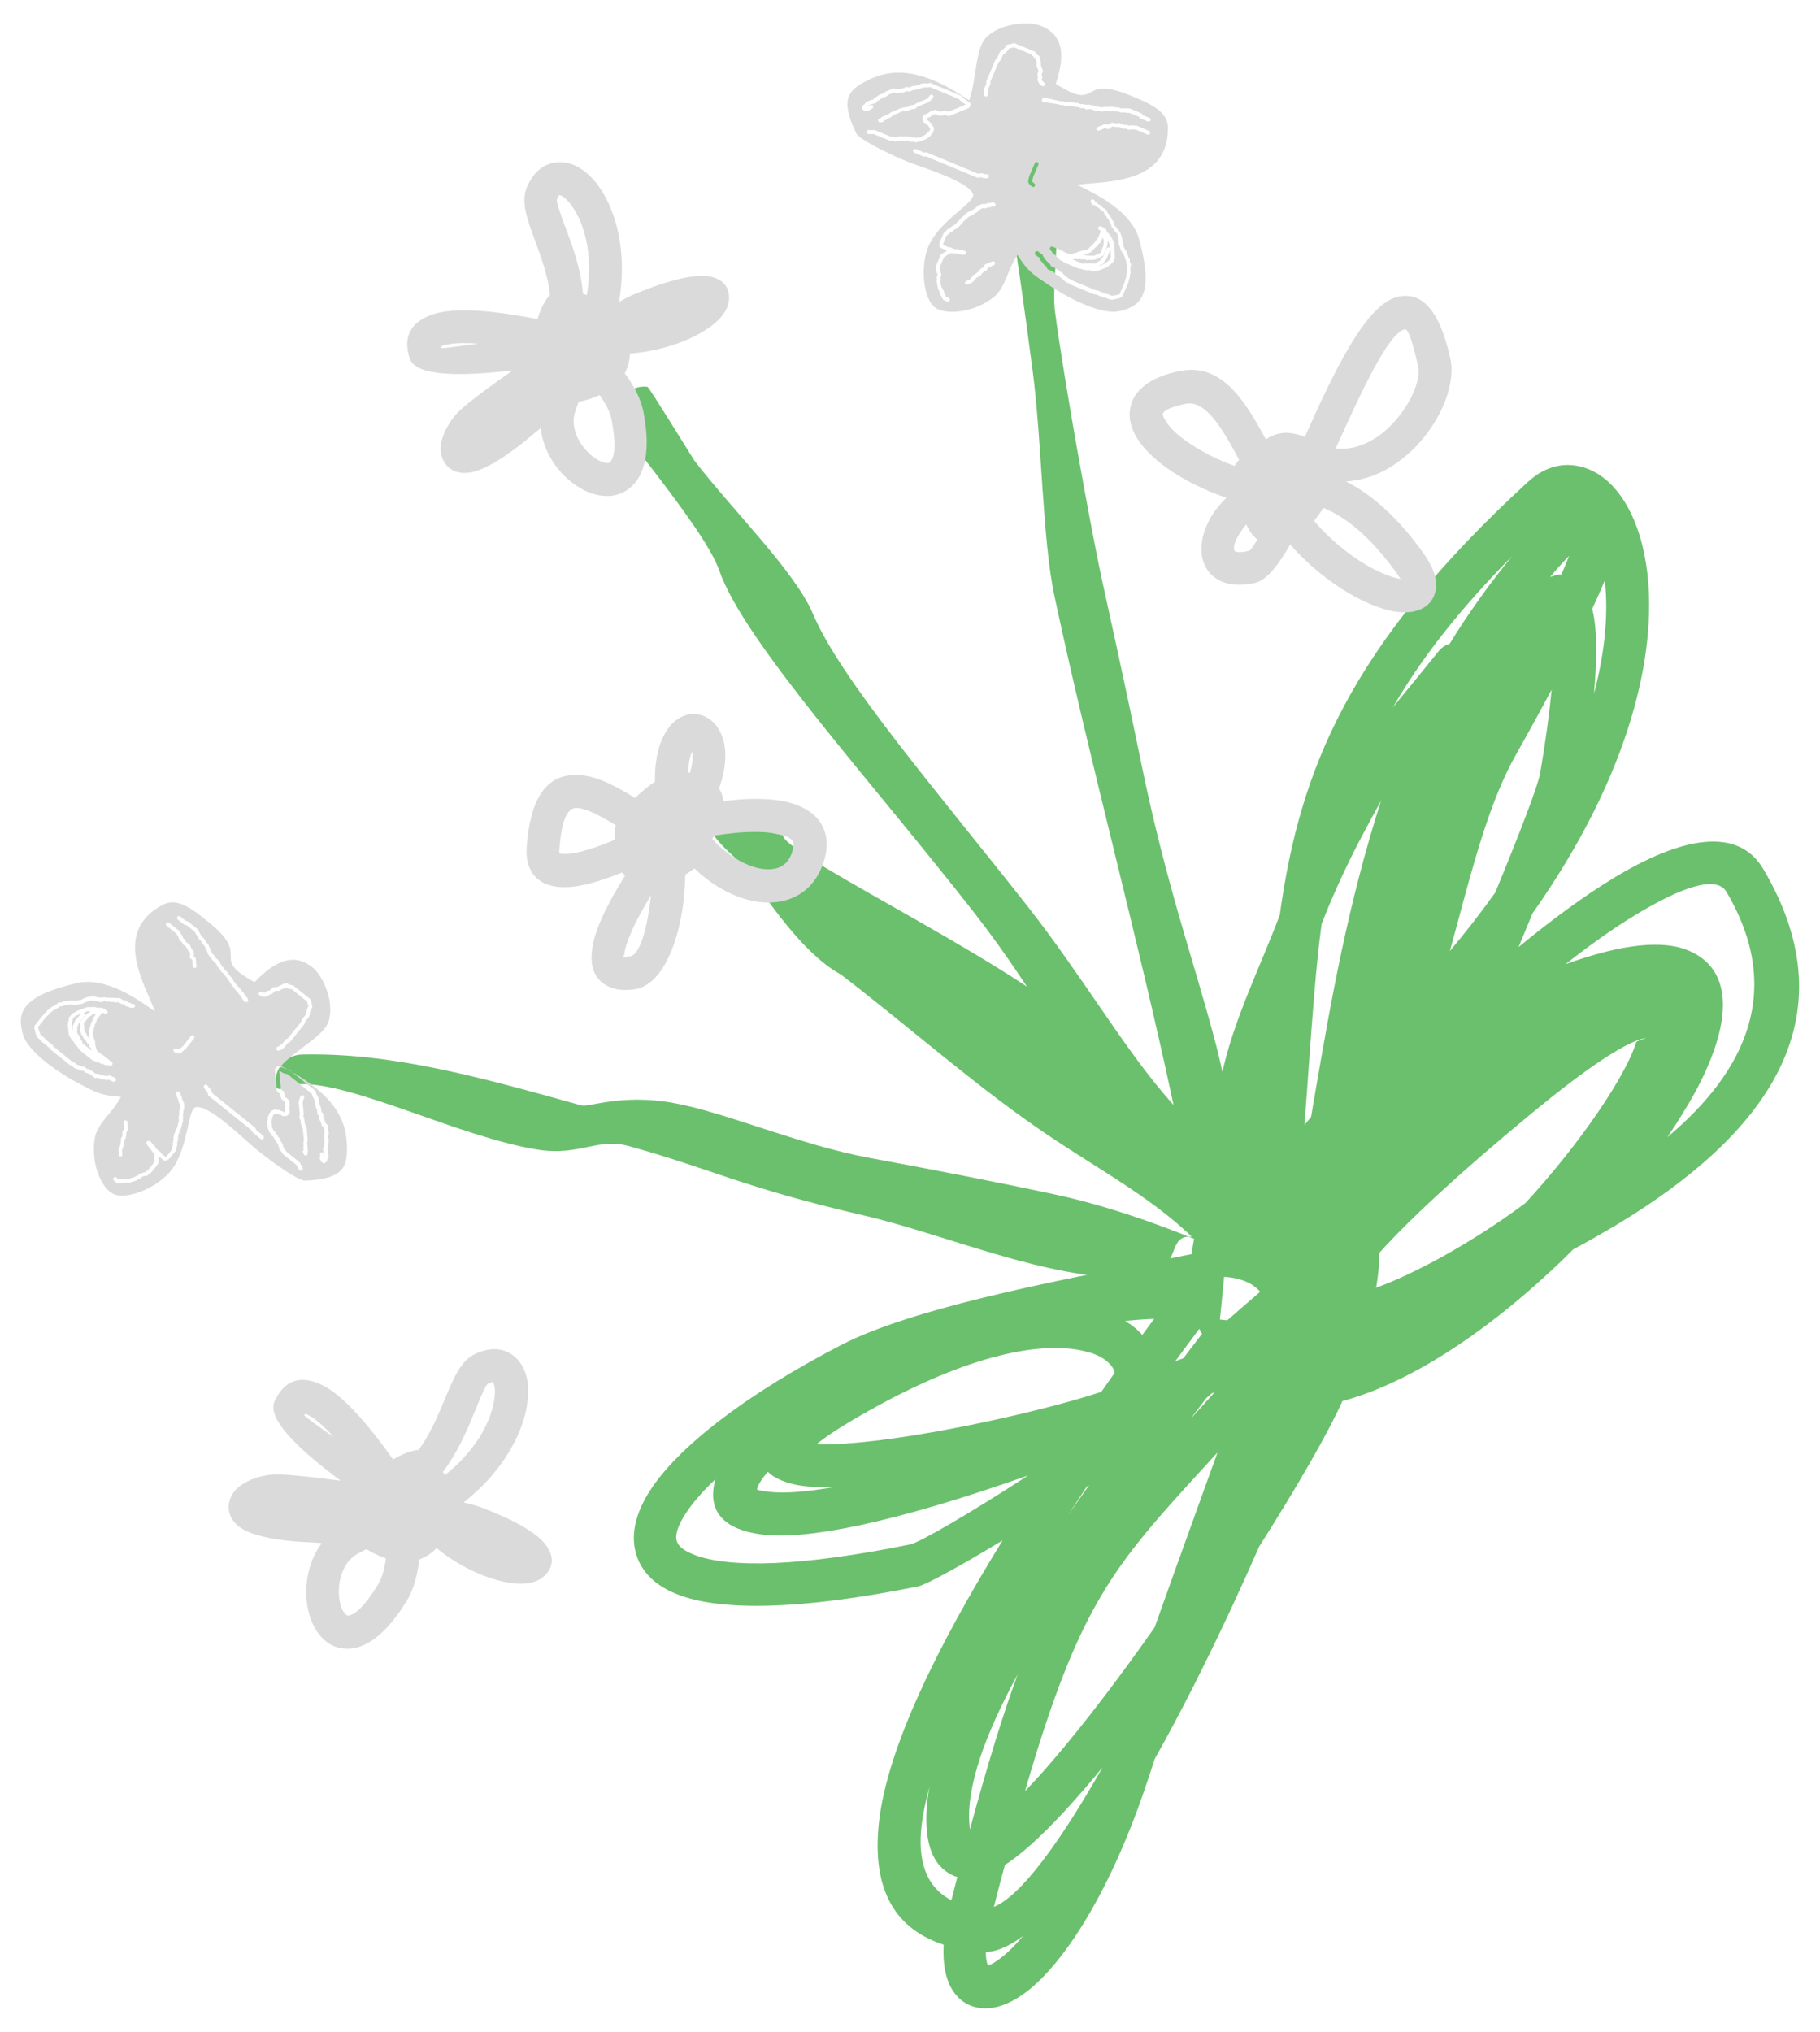 <?xml version="1.0" encoding="utf-8"?>
<!-- Generator: Adobe Illustrator 25.1.0, SVG Export Plug-In . SVG Version: 6.00 Build 0)  -->
<svg version="1.1" id="Calque_1" xmlns="http://www.w3.org/2000/svg" xmlns:xlink="http://www.w3.org/1999/xlink" x="0px" y="0px"
	 viewBox="0 0 104.03 116.14" style="enable-background:new 0 0 104.03 116.14;" xml:space="preserve">
<style type="text/css">
	.st0{fill:#6BC06D;}
	.st1{fill:#DADADA;}
</style>
<g>
	<path class="st0" d="M74.82,60.77c-0.08,1.14-0.16,2.32-0.26,3.53l0.38-0.46l0.24-1.41c0.89-5.16,1.86-10.75,3.76-16.66
		c-0.35,0.63-0.75,1.36-1.21,2.24c-0.92,1.77-1.63,3.36-2.19,4.81C75.21,55.32,75.03,57.94,74.82,60.77L74.82,60.77z M73.15,52.3
		c1.14-8.28,3.95-15.36,14.19-24.76c1.03-0.95,2.21-1.18,3.34-0.77c0.9,0.32,1.71,1.06,2.33,2.16c0.55,0.97,0.97,2.27,1.15,3.82
		c0.53,4.46-0.85,11.35-6.56,19.45c-0.26,0.63-0.53,1.27-0.8,1.93c1.88-1.55,3.72-2.9,5.39-3.92c3.93-2.39,7.15-2.99,8.6-0.54
		c5.16,8.74-0.13,15.32-8.25,20.25c-0.85,0.51-1.72,1.01-2.62,1.49c-0.48,0.49-0.98,0.97-1.49,1.43c-3.68,3.4-7.88,6.21-11.7,7.24
		c-0.77,1.73-2.54,4.83-4.76,8.32c-0.49,1.12-0.99,2.23-1.5,3.33c-1.44,3.1-2.96,6.12-4.47,8.81l-0.32,0.98
		c-2.15,6.6-4.87,10.66-6.95,12.28c-0.79,0.61-1.55,0.94-2.23,0.98c-0.92,0.06-1.65-0.33-2.12-1.14c-0.33-0.58-0.5-1.42-0.44-2.49
		c-3.07-1-4.1-3.54-3.69-7.08c0.49-4.17,3.29-9.92,7.06-16.03c-2.47,1.5-4.39,2.54-4.83,2.63c-6.76,1.37-11.19,1.39-13.59,0.52
		c-1.44-0.52-2.27-1.37-2.56-2.48c-0.27-1.06,0.01-2.24,0.81-3.49c1.57-2.46,5.4-5.48,10.97-8.36c3.93-2.03,11.73-3.56,17.67-4.72
		c0.82-0.16,1.6-0.31,2.33-0.46c0.2-1.51,0.7-3.28,1.6-5.16c0.75-1.56-0.27-2.4,0.01-4.39C70.18,58.96,72.01,55.35,73.15,52.3
		L73.15,52.3z M86.43,31.79c-3.04,3.07-5.23,5.9-6.82,8.65c0.34-0.43,0.73-0.9,1.17-1.43c0.24-0.29,0.53-0.65,1.45-1.79
		c0.17-0.21,0.39-0.35,0.63-0.42C83.94,35.02,85.23,33.25,86.43,31.79L86.43,31.79z M82.87,54.36c0.96-1.14,1.82-2.26,2.6-3.35
		c1.42-3.45,2.45-6.12,2.57-6.84c0.32-1.9,0.53-3.47,0.65-4.75c-0.61,1.14-1.29,2.39-2.06,3.75c-1.44,2.56-2.37,6.03-3.38,9.81
		L82.87,54.36L82.87,54.36z M91.11,39.65c0.67-2.53,0.82-4.71,0.62-6.48c-0.2,0.49-0.44,1.03-0.72,1.63
		C91.26,35.76,91.32,37.33,91.11,39.65L91.11,39.65z M68.55,75.95c-0.46,0.61-0.91,1.23-1.37,1.85l0.46-0.17l1.07-1.4
		C68.65,76.14,68.6,76.04,68.55,75.95L68.55,75.95z M62.12,84.97c-0.36,0.54-0.72,1.09-1.07,1.63c0.4-0.57,0.8-1.15,1.2-1.71
		L62.12,84.97L62.12,84.97z M53.13,102.12c-0.21,0.78-0.37,1.51-0.45,2.2c-0.24,2.02,0.24,3.53,1.7,4.29l0.34-1.33
		c-0.33-0.09-0.62-0.27-0.9-0.54c-0.46-0.45-0.75-1.13-0.84-2.08l0,0l0,0C52.91,103.88,52.96,103.03,53.13,102.12L53.13,102.12z
		 M62.95,79.55c0.25-0.36,0.51-0.72,0.76-1.08c-0.02-0.13-0.07-0.26-0.16-0.37c-0.22-0.31-0.62-0.59-1.2-0.78l0,0l0,0.01
		c-2.22-0.73-6.43-0.21-12.65,3.28c-1.45,0.81-2.44,1.45-3.02,1.93c0.53,0.03,1.22,0.01,2.01-0.06C53,82.14,59.77,80.61,62.95,79.55
		L62.95,79.55z M65.29,76.3l0.68-0.92c-0.56,0.02-1.11,0.06-1.66,0.12C64.7,75.73,65.03,76,65.29,76.3L65.29,76.3z M56.39,111.57
		l-0.04,0l0,0c0,0.33,0.04,0.59,0.12,0.76c0.18-0.04,0.45-0.19,0.77-0.45c0.39-0.3,0.8-0.71,1.24-1.23
		C57.73,111.21,57.03,111.53,56.39,111.57L56.39,111.57z M56.81,108.99c1.57-0.65,3.8-3.73,6.22-7.99
		c-0.35,0.43-0.69,0.84-1.03,1.23c-1.51,1.75-2.92,3.18-4.11,4.05c-0.15,0.11-0.3,0.22-0.45,0.31
		C57.23,107.35,57.02,108.15,56.81,108.99L56.81,108.99z M88.6,32.98c0.23-0.09,0.44-0.14,0.65-0.15c0.17-0.39,0.31-0.74,0.44-1.06
		C89.34,32.13,88.97,32.53,88.6,32.98L88.6,32.98z M69.59,83.02l-0.76,0.83c-5.15,5.64-7.14,7.81-10.24,18.52
		c0.5-0.51,1.02-1.09,1.56-1.72c1.86-2.16,3.9-4.86,5.85-7.64c0.76-2.15,1.52-4.25,2.27-6.33C68.71,85.46,69.15,84.24,69.59,83.02
		L69.59,83.02z M68.04,81.11c0.44-0.48,0.9-0.99,1.38-1.53l-0.16,0.06l-0.3,0.26L68.04,81.11L68.04,81.11z M55.44,104.56
		c1-3.68,1.87-6.53,2.73-8.86c-1.85,3.41-2.97,6.45-2.75,8.68l0,0L55.44,104.56L55.44,104.56z M78.83,72.09
		c-0.02,0.46-0.08,0.97-0.17,1.51c0.94-0.34,2.05-0.85,3.24-1.48c1.7-0.91,3.55-2.06,5.29-3.36c1.34-1.45,2.59-3,3.63-4.45
		c1.35-1.88,2.34-3.59,2.71-4.75c0.03-0.08,0.77-0.28,0.47-0.22l-0.08,0.02l-0.18,0.05c-1.08,0.35-3.05,1.63-6.19,4.22
		c-4.24,3.5-7.04,6.12-8.73,8C78.84,71.77,78.84,71.93,78.83,72.09L78.83,72.09z M40.89,84.55c-0.74,0.7-1.32,1.37-1.72,1.99
		c-0.41,0.64-0.59,1.17-0.49,1.52c0.08,0.32,0.43,0.59,1.07,0.83c2.01,0.73,5.98,0.66,12.28-0.62c0.51-0.1,3.39-1.76,6.74-3.94
		c-7.84,2.77-12.63,3.65-15.07,3.39C41.23,87.45,40.41,86.27,40.89,84.55L40.89,84.55z M70.15,75.46l0.56-0.48l0.02-0.02l0.05-0.05
		l0.01-0.01l0.01,0l0.07-0.07l0.26-0.22l0.66-0.57l0.24-0.21c-0.06-0.07-0.14-0.15-0.21-0.21c-0.08-0.07-0.16-0.13-0.25-0.19
		c-0.13-0.08-0.28-0.15-0.44-0.22l-0.1-0.03c-0.1-0.04-0.2-0.07-0.31-0.09c-0.09-0.02-0.18-0.04-0.28-0.06
		c-0.14-0.02-0.28-0.04-0.43-0.05l-0.04,0l-0.01,0.09l-0.07,0.75l-0.04,0.41l-0.04,0.39l0,0.03l-0.02,0.16l-0.06,0.61
		C70.02,75.45,70.15,75.46,70.15,75.46L70.15,75.46z M43.89,84.12c-0.32,0.37-0.53,0.69-0.62,0.98c-0.02,0.06,0.21,0.12,0.73,0.17
		c0.84,0.09,2.04,0.01,3.64-0.27c-0.95,0.02-1.75-0.03-2.33-0.18C44.67,84.66,44.19,84.43,43.89,84.12L43.89,84.12z M95.3,65
		c4.5-3.78,6.69-8.42,3.38-14.03c-0.57-0.96-2.59-0.27-5.24,1.35c-1.24,0.75-2.57,1.7-3.96,2.79c3.32-1.2,5.59-1.37,6.99-0.8
		c2.73,1.12,2.49,4.29,0.42,8.12C96.43,63.26,95.9,64.12,95.3,65L95.3,65z M95.94,57.05c-0.71-0.35-1.7-0.32-2.89,0.02
		c-1.19,0.34-2.68,1.02-4.32,1.93c-1.32,0.74-2.76,1.64-4.24,2.65c2.14-2.04,3.84-3.46,3.97-3.52c3.73-1.6,5.95-1.99,7.02-1.55
		C95.7,56.68,95.85,56.83,95.94,57.05z"/>
	<path class="st0" d="M35.31,23.42c0.12-0.83,0.88-1.42,1.7-1.31c0.09,0.01,2.64,4.17,2.69,4.23c2.17,2.82,5.76,6.34,6.78,8.77
		c1.58,3.75,7.2,10.25,12.28,16.72c3,3.83,5.38,7.9,7.8,10.73l0.52,0.6c-2.08-9.74-4.8-19.67-6.81-29.1
		c-0.69-3.24-0.71-8.82-1.25-12.91c-0.47-3.53-0.94-7.1-1.52-10.18c-0.16-0.82,0.38-1.62,1.2-1.79c2.74-0.57,1.31,6.45,1.6,8.6
		c0.53,4.03,1.98,12.01,2.64,15.14c0.21,0.98,1.27,5.7,2.27,10.59c1.44,7.08,3.07,11.5,4.31,16.25c0.62,2.35,1.49,7.74,1.5,7.75
		c0.04,0.06,0.07,0.12,0.11,0.18l0,0.01l0,0.01l0.03,0.05l0.01,0.02c0.02,0.04,0.03,0.07,0.05,0.11l0.01,0.01l0,0.01L71.24,68l0,0
		l0.01,0.03c0.81,3,0.21,3.78-1.65,2.29c-0.37,0.16-0.8-0.09-1.13-1.03c-0.31-0.31-0.64-0.65-0.99-1.04
		c-0.79-0.88-1.91-2.15-3.23-3.69c-2.54-2.98-4.93-7.75-8.6-12.44c-5.92-7.57-13.14-15.47-14.54-19.52
		c-0.46-1.32-2.14-3.61-4.21-6.29C35.89,24.98,35.21,24.08,35.31,23.42z"/>
	<path class="st0" d="M17.11,61.96c-0.83,0.02-1.36,0.7-1.36-0.14c0-0.84,0.67-1.53,1.5-1.55c5.11-0.12,10.18,1.29,15.98,2.91
		c0.42,0.12,2.29-0.67,5.21-0.15c3.04,0.54,7.22,2.4,11.26,3.15c3.74,0.69,7.54,1.43,10.7,2.11c3.98,0.86,7.8,2.51,7.84,2.51
		c-2.56-2.52-5.9-4.19-9.17-6.49c-3.62-2.53-7.22-5.7-10.99-8.6c-2.47-1.33-4.82-5.22-5.64-6.3c-3.3-2.9-1.65-2.52,2.3-1.68
		c0.19,1.31,14.78,7.99,17.93,11.9c4.37,5.41,7.95,7.52,9.17,8.24c0.78,0.46,1.2,0.7,1.19,1.58c0,0.03,0,0.07,0,0.1
		c-0.04,0.9-0.27,1.31-0.7,1.45c-0.01,0.31-0.12,0.62-0.33,0.88c-0.51,0.66-1.46,0.79-2.11,0.28c-0.58-0.45-1.17-0.95-1.78-1.48
		c-1.62-0.13-0.3,2.28-3.4,2.35c-4.87,0.1-10.64-2.47-15.33-3.56c-6.9-1.6-8.74-2.66-13.31-3.93c-1.87-0.57-2.87,0.53-5.25,0.18
		C26.42,65.06,20.24,61.86,17.11,61.96z"/>
	<path class="st1" d="M9.31,51.71c0.84-0.45,1.74,0.28,2.68,1.05c2.45,2.01-0.11,1.9,2.56,3.38c1.63-1.73,2.65-1.38,3.31-0.85
		c0.59,0.47,1.28,1.96,0.92,3.09c-0.28,0.86-1.96,1.67-2.7,2.53l-0.02,0.02c3.17,1.61,3.75,3.19,3.77,4.58
		c0.02,1.07-0.08,1.88-2.39,1.97c-0.35,0.01-1.68-0.89-2.79-1.79c-0.64-0.51-2.64-2.54-3.45-2.41c-0.5,0.11-0.4,2.27-1.39,3.58
		c-0.73,0.97-2.55,1.77-3.35,1.37c-0.7-0.35-1.3-1.83-1.03-3.23c0.16-0.82,1.02-1.41,1.48-2.31c-1.14-0.07-1.45-0.27-2.32-0.72
		c-1.37-0.71-2.99-1.89-3.27-2.82c-0.37-1.24-0.14-2.21,3.07-2.96c2.1-0.49,4.56,1.82,4.46,1.58C8.17,56.09,6.46,53.21,9.31,51.71
		L9.31,51.71z M15.05,64.91l-0.42-0.34c0-0.05-0.01-0.08-0.04-0.11l-2.47-1.99c0-0.02,0-0.05-0.01-0.07
		c-0.07-0.15-0.04-0.13-0.16-0.22l-0.09-0.14c-0.03-0.05-0.1-0.07-0.16-0.03c-0.05,0.04-0.07,0.1-0.04,0.16l0.1,0.15
		c0.02,0.03,0.07,0.06,0.09,0.09l0.03,0.08c0.01,0.05,0,0.1,0.05,0.14l2.47,1.99c0.01,0.04,0.01,0.08,0.05,0.11l0.45,0.37
		c0.05,0.04,0.12,0.03,0.16-0.02C15.1,65.02,15.09,64.95,15.05,64.91L15.05,64.91z M11.23,55.21l-0.02-0.17l-0.02-0.25
		c-0.01-0.07-0.08-0.1-0.12-0.14c0.01-0.03,0.02-0.07,0.02-0.1l-0.02-0.17c-0.01-0.06-0.07-0.1-0.11-0.13
		c-0.02-0.05-0.04-0.11-0.08-0.14c0-0.05,0-0.08-0.04-0.11l-0.21-0.17c-0.06-0.15-0.05-0.11-0.17-0.22
		c-0.01-0.06-0.01-0.08-0.06-0.12c-0.01-0.07-0.01-0.08-0.07-0.13c-0.02-0.04-0.04-0.11-0.07-0.14l-0.59-0.48
		c-0.05-0.04-0.12-0.03-0.16,0.02c-0.04,0.05-0.03,0.12,0.02,0.16l0.57,0.46c0.02,0.05,0.04,0.11,0.09,0.15
		c0,0.05,0.01,0.09,0.05,0.12c0,0.05,0,0.08,0.04,0.11l0.12,0.09c0.02,0.04,0.04,0.11,0.07,0.14l0.19,0.15
		c0.01,0.07,0.01,0.09,0.07,0.13c0.05,0.11,0.04,0.1,0.13,0.18l0.01,0.1c-0.05,0.21-0.05,0.18,0.12,0.31
		c0.01,0.12,0.02,0.25,0.03,0.37c0.01,0.06,0.06,0.11,0.12,0.1C11.2,55.33,11.24,55.27,11.23,55.21L11.23,55.21z M6.99,65.98
		l-0.02-0.22l0.12-0.33c0.01-0.04,0.01-0.08,0-0.11c0.02-0.08,0.03-0.11,0.03-0.19c0.06-0.07,0.08-0.08,0.07-0.18
		c0.05-0.06,0.03-0.13,0.02-0.21c0.04-0.05,0.11-0.12,0.11-0.19l-0.04-0.42c0-0.06-0.06-0.1-0.12-0.1c-0.06,0.01-0.11,0.06-0.1,0.13
		l0.04,0.37c-0.04,0.05-0.11,0.12-0.11,0.19l0.01,0.08l0.01,0.04c-0.04,0.05-0.04,0.07-0.03,0.13c-0.08,0.09-0.08,0.08-0.06,0.2
		c-0.01,0.04-0.03,0.11-0.03,0.15l0.01,0.05l-0.12,0.33c-0.01,0.02-0.01,0.03-0.01,0.05l0.02,0.25c0.01,0.06,0.06,0.11,0.12,0.1
		C6.95,66.1,7,66.04,6.99,65.98L6.99,65.98z M10.92,59.21l-0.48,0.6l-0.2,0.16l-0.02,0l-0.15-0.05c-0.06-0.02-0.12,0.01-0.15,0.07
		c-0.02,0.06,0.01,0.12,0.06,0.15c0.05,0.02,0.18,0.07,0.23,0.07c0.05-0.01,0.11-0.01,0.14-0.04l0.23-0.2
		c0.01,0,0.01-0.01,0.02-0.01l0.49-0.61c0.04-0.05,0.03-0.12-0.01-0.16C11.04,59.15,10.97,59.16,10.92,59.21L10.92,59.21z
		 M17.56,65.62c0.03-0.05,0.02-0.07,0.01-0.16l-0.01-0.15c0-0.04,0.03-0.11,0.03-0.15c-0.02-0.22-0.04-0.44-0.06-0.67
		c0-0.04-0.05-0.11-0.06-0.15l-0.06-0.19l-0.02-0.24c0-0.04-0.03-0.05-0.05-0.08c-0.02-0.05,0.03-0.11,0.02-0.16l-0.06-0.65
		l0.02-0.1l0.06-0.17c0.02-0.06-0.01-0.13-0.06-0.15c-0.06-0.02-0.12,0.01-0.15,0.07c-0.02,0.06-0.06,0.14-0.07,0.2
		c-0.01,0.04-0.04,0.12-0.03,0.16l0.07,0.65c-0.01,0.04-0.03,0.11-0.03,0.15c0.01,0.07,0,0.12,0.06,0.17l0.02,0.2
		c0,0.01,0,0.02,0.01,0.02l0.06,0.2c0.01,0.03,0.04,0.08,0.05,0.11l0.06,0.63c-0.01,0.04-0.03,0.11-0.03,0.15l0.01,0.17
		c0,0.02,0.01,0.03,0,0.05l0,0c-0.02,0.03-0.03,0.08-0.01,0.12l0.03,0.06c-0.05,0.03-0.08,0.09-0.05,0.15l0.05,0.12
		c0.03,0.06,0.09,0.08,0.15,0.05c0.05-0.02,0.07-0.07,0.07-0.12l0,0l-0.01-0.06C17.6,65.7,17.61,65.71,17.56,65.62L17.56,65.62z
		 M15.5,63.51c-0.03,0.04-0.12,0.14-0.14,0.19l-0.02,0.1c-0.06,0.07-0.05,0.08-0.04,0.17c-0.01,0.04-0.03,0.11-0.03,0.15l0.03,0.33
		c0,0.04,0.04,0.1,0.06,0.14c0.01,0.05,0,0.11,0.05,0.14l0.1,0.08c0,0.05,0.01,0.08,0.04,0.11l0.1,0.08c0.01,0.1,0.02,0.1,0.1,0.16
		c0.01,0.07,0.01,0.08,0.07,0.13c0.02,0.05,0.04,0.11,0.08,0.14c0.01,0.06,0.01,0.08,0.05,0.12c0.02,0.18-0.01,0.15,0.13,0.26
		c0.02,0.04,0.08,0.14,0.11,0.17l0.76,0.61c0.01,0.03,0.03,0.08,0.05,0.11l0.1,0.16c0.03,0.05,0.1,0.07,0.16,0.03
		c0.05-0.04,0.07-0.11,0.03-0.16l-0.09-0.15c-0.02-0.04-0.05-0.13-0.08-0.15l-0.76-0.62c-0.02-0.04-0.08-0.14-0.11-0.17l-0.05-0.04
		c-0.01-0.07,0-0.15-0.06-0.2c-0.01-0.08-0.01-0.09-0.07-0.13c-0.02-0.05-0.04-0.11-0.08-0.14c-0.01-0.1-0.02-0.1-0.1-0.16
		c-0.01-0.04,0-0.08-0.04-0.11l-0.1-0.08c0-0.05,0-0.08-0.04-0.11l-0.1-0.08c-0.01-0.08-0.03-0.1-0.06-0.17l-0.03-0.3
		c0.01-0.08,0.03-0.11,0.02-0.18c0.04-0.05,0.04-0.11,0.05-0.16l0.08-0.1l0.06-0.03c0.07,0.01,0.09,0.03,0.17,0.02
		c0.04,0.03,0.11,0.04,0.16,0.05c0.05,0.04,0.09,0.09,0.15,0.08l0.17-0.02c0.07-0.01,0.11-0.08,0.15-0.14
		c0.02-0.02,0.03-0.06,0.03-0.08l-0.02-0.16l-0.01-0.07c0.01-0.04,0.03-0.11,0.03-0.15l-0.02-0.25l0,0l0,0
		c-0.01-0.03-0.02-0.06-0.04-0.07l-0.2-0.17l-0.03-0.08l-0.02-0.15c0-0.03-0.02-0.06-0.04-0.08l-0.15-0.12l-0.1-1.04l0.12,0.04
		c0.02,0.02,0.04,0.04,0.06,0.05l0.17,0.06c0.04,0.01,0.08,0.02,0.12,0.02l1.4,1.13c0,0.02,0,0.05,0.01,0.07
		c0.03,0.06,0.04,0.13,0.09,0.17c0.01,0.05,0.01,0.08,0.05,0.12l0.02,0.21c0,0.01,0,0.02,0,0.02c0.02,0.07,0.04,0.15,0.07,0.22
		l0.05,0.1l0.02,0.23c0.01,0.06,0.05,0.09,0.1,0.12l0.02,0.2c0,0.04,0.02,0.06,0.05,0.08c0.01,0.08,0.03,0.1,0.06,0.17
		c0.01,0.05,0,0.11,0.05,0.14l0.1,0.08l0.03,0.35c-0.01,0.04-0.03,0.11-0.03,0.15l0.03,0.32c-0.01,0.04-0.03,0.11-0.03,0.15
		l0.01,0.12c-0.04,0.05-0.09,0.1-0.07,0.16l0.06,0.19l0.02,0.19l-0.04,0.05c0.02-0.06,0.01-0.07,0.01-0.17
		c-0.01-0.06-0.06-0.11-0.12-0.1c-0.06,0.01-0.11,0.06-0.1,0.13l0.01,0.06c-0.04,0.18-0.04,0.14,0.03,0.3
		c0.02,0.04,0.09,0.09,0.12,0.12c0.05,0.04,0.12,0.03,0.16-0.02c0.04-0.05,0.11-0.11,0.1-0.18l0-0.04c0.03-0.04,0.08-0.08,0.07-0.14
		l-0.02-0.25c-0.01-0.04-0.04-0.12-0.05-0.17l0.04-0.05c0.02-0.02,0.03-0.06,0.02-0.08l0,0l0,0l-0.01-0.15
		c0.01-0.04,0.03-0.11,0.03-0.15l-0.03-0.31c0.01-0.04,0.03-0.11,0.03-0.15l-0.04-0.42c-0.01-0.07-0.09-0.12-0.14-0.16
		c-0.01-0.08-0.03-0.1-0.06-0.18c-0.01-0.06,0-0.11-0.06-0.15l-0.02-0.2c-0.01-0.06-0.06-0.09-0.1-0.12c0-0.05-0.01-0.2-0.03-0.24
		l-0.05-0.12l-0.06-0.19l-0.02-0.24c0-0.04-0.02-0.06-0.05-0.08c-0.01-0.07-0.01-0.08-0.07-0.13l-0.03-0.08
		c-0.01-0.05,0-0.11-0.05-0.14l-1.46-1.17c-0.04-0.03-0.13-0.04-0.17-0.05l-0.15-0.05c-0.02-0.02-0.04-0.04-0.06-0.04L16,61
		l-0.03-0.03c-0.05-0.04-0.12-0.03-0.16,0.02l-0.08,0.09c-0.02,0.02-0.03,0.05-0.02,0.08l0,0c0.04,0.39,0.07,0.78,0.11,1.16
		c0,0.03,0.02,0.06,0.04,0.08l0.15,0.12c0,0.04,0,0.12,0.02,0.15c0.02,0.04,0.05,0.13,0.08,0.16L16.3,63l0.02,0.18
		c-0.01,0.04-0.03,0.11-0.03,0.15l0.01,0.09l0.01,0.12l-0.02,0.02l-0.07,0.01c-0.1-0.08-0.09-0.06-0.21-0.09
		c-0.07-0.06-0.08-0.05-0.17-0.04c-0.18-0.04-0.13-0.03-0.3,0.04C15.53,63.49,15.51,63.5,15.5,63.51L15.5,63.51L15.5,63.51z
		 M17.85,57.55L17.85,57.55L17.85,57.55c0-0.04,0-0.08-0.01-0.11l-0.06-0.19c-0.01-0.05,0-0.11-0.05-0.15l-0.96-0.77
		c-0.04-0.03-0.07-0.02-0.12-0.02c-0.05-0.04-0.07-0.03-0.13-0.03c-0.04-0.03-0.08-0.08-0.14-0.07l-0.16,0.02
		c-0.04,0-0.06,0.02-0.08,0.05c-0.03,0-0.05,0.01-0.07,0.02c-0.04,0.02-0.14,0.05-0.16,0.09l0,0.01l-0.29,0.03
		c-0.03,0.01-0.05,0.02-0.07,0.04l-0.1,0.12l-0.08,0.03c-0.12,0.02-0.11,0.01-0.19,0.11l-0.09,0.01l-0.15-0.05
		c-0.06-0.02-0.12,0.01-0.15,0.07c-0.02,0.06,0.01,0.12,0.07,0.15c0.05,0.02,0.18,0.08,0.23,0.07l0.17-0.02
		c0.06-0.01,0.09-0.06,0.12-0.1c0.03,0,0.05,0,0.07-0.02c0.17-0.08,0.13-0.05,0.25-0.19l0.28-0.03c0.05-0.01,0.07-0.03,0.1-0.07
		l0.08-0.03c0.07-0.01,0.1-0.01,0.15-0.06l0.07-0.01c0.07,0.06,0.08,0.08,0.17,0.06c0.05,0.04,0.07,0.03,0.13,0.03l0.88,0.71
		c0.01,0.09,0.04,0.16,0.07,0.25l0,0.03c-0.07,0.08-0.06,0.07-0.09,0.21c-0.06,0.07-0.05,0.08-0.04,0.18L17.47,58l-0.21,0.26
		c-0.03,0.03-0.04,0.11-0.05,0.15l-0.78,0.96c-0.05,0-0.08,0.01-0.11,0.05l-0.23,0.29c-0.1,0.01-0.09,0.03-0.16,0.1l-0.03,0.01
		c-0.06,0-0.11,0.06-0.1,0.13c0,0.06,0.06,0.11,0.12,0.1c0.13-0.02,0.12,0,0.2-0.11c0.05-0.01,0.08-0.01,0.11-0.05l0.23-0.29
		c0.05,0,0.08-0.01,0.12-0.05l0.82-1.02c0.03-0.03,0.04-0.11,0.05-0.15l0.21-0.26c0.03-0.04,0.04-0.13,0.05-0.18
		c0.01-0.02,0-0.05,0-0.07c0.04-0.05,0.04-0.1,0.05-0.16l0.06-0.07C17.84,57.61,17.85,57.58,17.85,57.55L17.85,57.55z M7.7,67.27
		l-0.02,0.01c-0.05,0.01-0.05,0.01-0.1,0.04c-0.09,0.01-0.08,0.01-0.16,0.04c-0.05,0.02-0.04,0-0.09,0.01l-0.07,0.01
		c-0.05,0-0.14-0.02-0.2,0.01L7.02,67.4l-0.05,0c-0.03-0.01-0.06-0.01-0.08-0.01c-0.04,0-0.08,0.01-0.13,0.01l0.01,0l-0.12-0.1
		c-0.05-0.04-0.12-0.03-0.16,0.02c-0.04,0.05-0.03,0.12,0.02,0.16l0.16,0.13c0.05,0.05,0.14,0.02,0.21,0.01
		c0.04-0.01,0.07,0.01,0.11,0.01c0.08-0.01,0.09-0.01,0.16-0.04c0.04,0,0.09,0.01,0.13,0.01l0.06-0.01c0.04,0.01,0.08,0.02,0.12,0
		c0.03-0.02,0.07-0.03,0.11-0.05c0.07-0.01,0.07-0.01,0.14-0.04c0.05-0.01,0.07-0.02,0.11-0.04l0.01,0l0,0
		c0.02-0.01,0.03-0.02,0.04-0.03l0.02-0.03c0.05-0.03,0.11,0,0.16-0.06l0.08-0.09c0.06-0.03,0.13-0.01,0.18-0.05l0.02,0.01l0.01,0
		c0.04,0.01,0.08-0.01,0.11-0.04l0.02-0.03c0.06-0.03,0.06-0.03,0.1-0.08c0.03-0.01,0.05-0.02,0.07-0.04l0.39-0.49
		c0.03-0.04,0.03-0.07,0.02-0.12l-0.01,0.01l0,0c0.02-0.03,0.03-0.05,0.02-0.09l-0.01-0.06c0.01-0.05,0.02-0.06,0.01-0.12l0.01-0.06
		l0.28,0.22c0.03,0.02,0.07,0.03,0.11,0.03l0.01,0l0,0c0.04,0.01,0.08-0.01,0.11-0.04l0.02-0.03c0.03-0.01,0.06-0.02,0.08-0.05
		l0.36-0.44c0.02-0.03,0.04-0.11,0.04-0.15c-0.01-0.06,0.01-0.04,0.03-0.09c0.01-0.03,0.02-0.07,0.02-0.1c0-0.03,0-0.05-0.01-0.08
		l-0.01,0.01l0,0c0.02-0.02,0.03-0.05,0.03-0.09l0-0.04c0.03-0.04,0.04-0.06,0.03-0.12c0.02-0.06,0.02-0.07,0-0.13
		c0.01-0.03,0.03-0.06,0.02-0.1c0-0.07,0.03-0.06,0.05-0.12c0.01-0.05,0.02-0.06,0.02-0.09c0.01-0.02,0.02-0.04,0.02-0.06
		c0.05-0.07,0.05-0.07,0.08-0.18l0,0l0,0c0.02-0.02,0.03-0.05,0.02-0.08c0-0.05,0.04-0.08,0.03-0.13c0-0.02,0.01-0.05,0.02-0.07l0,0
		c0.02-0.02,0.03-0.05,0.03-0.09l-0.01-0.08l-0.01,0.01l0,0c0.02-0.02,0.03-0.05,0.03-0.08c-0.01-0.06,0-0.09-0.02-0.12
		c0.01-0.05,0.02-0.09,0.01-0.15l-0.01,0.01l0,0c0.02-0.02,0.03-0.05,0.03-0.08c0-0.02-0.01-0.08,0-0.09
		c0.03-0.04,0.04-0.12,0.04-0.17c0.01-0.03,0.02-0.05,0.01-0.08c0-0.05-0.01-0.17-0.02-0.2c-0.02-0.05-0.03-0.08-0.07-0.11l0,0.01
		c0-0.01-0.01-0.07-0.01-0.08c0-0.02-0.01-0.05-0.03-0.06l-0.01-0.08c0-0.03-0.02-0.06-0.04-0.08l-0.01-0.01
		c0-0.05,0-0.13-0.05-0.15l-0.02-0.04c-0.02-0.06-0.09-0.08-0.15-0.05c-0.06,0.03-0.08,0.09-0.06,0.15c0.01,0.03,0.03,0.08,0.06,0.1
		l-0.01-0.01c0.01,0.1,0,0.12,0.06,0.16l0.01,0.08c0,0.02,0.01,0.04,0.03,0.06l0.01,0.08c0.01,0.07,0.05,0.07,0.07,0.11l0.01,0.13
		c0,0.03-0.02,0.06-0.01,0.09c0.01,0.06-0.01,0.04-0.03,0.09c-0.02,0.07-0.02,0.07-0.01,0.14c-0.02,0.04-0.02,0.06-0.01,0.13
		l-0.03,0.11c-0.01,0.04,0,0.07,0.02,0.1c-0.01,0.02-0.02,0.04-0.01,0.07l0.01,0.08l-0.01,0.02c-0.02,0.06-0.05,0.09-0.04,0.16
		c-0.02,0.06-0.03,0.07-0.03,0.11c-0.02,0.04-0.02,0.07-0.04,0.13l-0.04,0.05c-0.02,0.02-0.03,0.05-0.02,0.08
		C10,64.66,10,64.68,10,64.7l0,0c0.01,0.04,0,0.04-0.02,0.07c-0.03,0.04-0.05,0.12-0.04,0.17c-0.03,0.08-0.05,0.09-0.01,0.17
		c0,0.02-0.01,0.04-0.01,0.06c0-0.02-0.04,0.05-0.03,0.09l0,0.04c-0.04,0.08,0.01,0.11-0.01,0.19c-0.03,0.04-0.04,0.12-0.04,0.18
		l0,0.02l-0.32,0.4c-0.03,0.01-0.05,0.02-0.06,0.03L9.2,65.91c-0.01-0.03-0.02-0.06-0.05-0.08l-0.26-0.21c0-0.04,0-0.08-0.04-0.11
		L8.8,65.48c-0.04-0.08-0.05-0.08-0.12-0.13c-0.03-0.07-0.05-0.08-0.09-0.12l-0.01,0l-0.01,0l-0.01,0l-0.01,0
		c-0.05-0.04-0.12-0.03-0.16,0.02c-0.04,0.05-0.03,0.11,0,0.15c0,0.03,0.02,0.05,0.04,0.07l0.05,0.04c0.01,0.03,0.02,0.06,0.05,0.08
		c0.03,0.07,0.04,0.07,0.1,0.11c0.01,0.03,0.02,0.06,0.05,0.08l0,0c0.03,0.06,0.04,0.07,0.08,0.1c0,0.04,0.02,0.05,0.06,0.09
		l0.01,0.02l0,0.02c0,0.01,0,0.03,0.01,0.04l-0.01,0.02c-0.01,0.06-0.01,0.1-0.01,0.15c-0.01,0.06-0.01,0.08-0.01,0.13
		c-0.02,0.03-0.01,0.05-0.01,0.1l-0.33,0.42c-0.05,0.01-0.06,0.03-0.11,0.09c-0.04,0.02-0.06,0.02-0.07,0.04
		c-0.02,0-0.04,0-0.07,0.01c-0.03,0-0.06,0.02-0.08,0.04l0,0l0.01-0.01c-0.03,0-0.08,0.01-0.11,0.02c-0.11,0.05-0.09,0.04-0.17,0.14
		c-0.02,0-0.05,0-0.07,0.01C7.74,67.22,7.74,67.22,7.7,67.27L7.7,67.27z M11.36,53.23c0-0.02-0.01-0.03-0.01-0.04
		c-0.02-0.03-0.05-0.08-0.08-0.1l-0.52-0.42c-0.04-0.03-0.08-0.03-0.12-0.02l-0.33-0.27c-0.05-0.04-0.12-0.03-0.16,0.02
		c-0.04,0.05-0.03,0.12,0.02,0.16l0.37,0.29c0.04,0.03,0.07,0.02,0.12,0.02l0.48,0.38l0.03,0.06l0,0c0,0.03,0.02,0.06,0.04,0.08
		l0.03,0.03l0-0.01l0,0c0,0.03,0.02,0.06,0.04,0.08c0.03,0.02,0.03,0.03,0.03,0.06l0,0c0,0.03,0.02,0.06,0.04,0.07
		c0.01,0.01,0.02,0.05,0.05,0.08l0.1,0.08l0-0.01l0,0c0,0.03,0.01,0.06,0.04,0.08c0.01,0.01,0.02,0.05,0.05,0.08
		c0.03,0.06,0.03,0.06,0.08,0.1l0-0.01l0,0c0.01,0.03,0.02,0.06,0.04,0.08l0.03,0.02c0,0.05,0,0.08,0.05,0.12
		c0.01,0.03,0.02,0.05,0.03,0.06c0,0.05,0.01,0.08,0.05,0.12c0.01,0.06,0.01,0.07,0.04,0.13c0.01,0.03,0.04,0.05,0.06,0.07l0,0
		c0,0.03,0.02,0.06,0.04,0.08l0.08,0.06c0.01,0.04,0.01,0.08,0.05,0.11l0.18,0.15c0.03,0.06,0.03,0.06,0.08,0.1l0-0.01l0,0.04l0,0
		l0,0c0,0.03,0.01,0.06,0.04,0.08l0.01,0.01l0-0.01l0,0c0.01,0.03,0.02,0.06,0.04,0.08l0.03,0.02c0.03,0.06,0.03,0.06,0.08,0.1
		l0-0.01l0,0c0,0.03,0.01,0.05,0.03,0.06c0,0.03,0.02,0.05,0.04,0.07l0.15,0.12l0,0l0,0c0,0.03,0.02,0.06,0.04,0.08l0.03,0.03
		c0.03,0.04,0.05,0.07,0.09,0.11c0.03,0.07,0.03,0.07,0.09,0.12c0.02,0.04,0.02,0.05,0.06,0.08c0.01,0.08,0.01,0.09,0.07,0.13
		c0.03,0.07,0.04,0.07,0.1,0.12c0.02,0.03,0.03,0.05,0.05,0.07c0,0.03,0.02,0.06,0.04,0.08l0.05,0.04l0,0l0,0
		c0,0.03,0.02,0.06,0.04,0.07l0.1,0.08c0.01,0.03,0.02,0.05,0.05,0.08c0.03,0.08,0.04,0.07,0.1,0.12l0,0l0,0
		c0,0.03,0.02,0.05,0.04,0.08l0.03,0.03l0-0.01l0,0c0,0.03,0.02,0.06,0.04,0.08l0.03,0.03l0-0.01l0,0c0,0.02,0.01,0.05,0.03,0.06
		c0,0.03,0.02,0.05,0.04,0.07l0.07,0.05l0,0c0.03,0.03,0.08,0.03,0.12,0.01c0.06-0.03,0.08-0.09,0.06-0.15
		c-0.04-0.08-0.03-0.08-0.09-0.13c-0.01-0.05-0.03-0.06-0.08-0.1c-0.01-0.05-0.03-0.06-0.07-0.1c-0.01-0.06-0.04-0.07-0.11-0.13
		c-0.01-0.03-0.02-0.06-0.05-0.08c-0.01-0.03-0.02-0.05-0.05-0.07l-0.08-0.06c0-0.03-0.01-0.05-0.04-0.07l-0.06-0.04
		c0-0.03-0.02-0.05-0.04-0.07l0,0c-0.03-0.02-0.04-0.07-0.07-0.1l-0.05-0.04c-0.02-0.04-0.02-0.05-0.06-0.08
		c-0.01-0.08-0.01-0.08-0.07-0.13c-0.03-0.07-0.03-0.07-0.1-0.11c-0.02-0.04-0.02-0.05-0.06-0.09c-0.02-0.03-0.06-0.08-0.08-0.1
		l-0.01-0.01c0-0.03-0.01-0.05-0.04-0.07l-0.14-0.12c0-0.02-0.01-0.04-0.03-0.06c-0.01-0.06-0.03-0.06-0.09-0.11
		c-0.02-0.05-0.03-0.06-0.06-0.08c-0.01-0.04-0.02-0.05-0.05-0.08c-0.01-0.07-0.01-0.08-0.09-0.15c-0.01-0.03-0.02-0.06-0.04-0.07
		l-0.17-0.14c0-0.05-0.01-0.08-0.04-0.11l-0.08-0.06c-0.01-0.05-0.03-0.06-0.09-0.11c-0.03-0.06,0.01-0.11-0.06-0.17l-0.01-0.04
		c0-0.03-0.02-0.06-0.04-0.08l0,0c-0.01-0.01-0.02-0.05-0.05-0.08l0.01,0.01c-0.01-0.09-0.03-0.11-0.08-0.14
		c-0.01-0.05-0.03-0.06-0.09-0.11c-0.01-0.03-0.02-0.06-0.05-0.08c-0.01-0.03-0.02-0.05-0.04-0.07c-0.01-0.03-0.01-0.05-0.04-0.07
		l-0.12-0.1c-0.01-0.03-0.02-0.05-0.04-0.06c0-0.01,0-0.02-0.01-0.03c-0.03-0.07-0.03-0.08-0.07-0.11
		C11.42,53.28,11.4,53.27,11.36,53.23L11.36,53.23z M7.47,57.6L7.47,57.6l0.03-0.01l0.09,0.01c0.07,0,0.12-0.04,0.13-0.1
		c0-0.06-0.04-0.12-0.1-0.12c-0.05,0-0.08-0.01-0.12-0.01c-0.04-0.04-0.09-0.07-0.14-0.07l-0.02,0c-0.06-0.02-0.11-0.11-0.18-0.12
		c-0.05-0.01-0.06-0.02-0.1-0.01c-0.02-0.01-0.04-0.02-0.06-0.02l-0.1-0.08c-0.03-0.03-0.08-0.03-0.12-0.02
		c-0.03-0.01-0.06-0.02-0.1,0l-0.03,0.01c-0.03-0.02-0.05-0.03-0.12-0.02l0.01,0.01l0,0c-0.02-0.02-0.05-0.03-0.08-0.02l-0.08,0.01
		l0.01,0.01l0,0c-0.02-0.01-0.04-0.02-0.06-0.02c-0.07,0-0.11-0.01-0.17,0c-0.03,0.01-0.13-0.03-0.17-0.03
		C5.94,57,5.85,57.01,5.82,57.02l-0.04,0.02l-0.02,0c-0.04-0.03-0.06-0.04-0.11-0.03C5.6,57.01,5.59,57,5.56,57
		c-0.02-0.01-0.04-0.02-0.06-0.01c-0.05-0.04-0.07-0.04-0.13-0.03c-0.02-0.01-0.04-0.02-0.07-0.01c-0.06,0-0.11,0.01-0.17,0.02
		c-0.01,0-0.03,0.01-0.04,0.01c-0.01,0-0.03,0-0.04,0l-0.03,0l-0.01,0l0,0c-0.02,0-0.05,0.02-0.07,0.04c-0.04-0.01-0.09,0-0.11,0.04
		l-0.01,0.01l0.01,0l-0.04,0l0,0l0,0c-0.03,0-0.06,0.02-0.08,0.04l-0.01,0.01c-0.02,0-0.04,0.01-0.06,0.03l-0.21,0.02
		c-0.02,0-0.03,0.01-0.04,0.02c-0.01,0-0.03-0.01-0.04,0c-0.04,0-0.08,0.01-0.12,0.01c-0.03-0.02-0.05-0.03-0.09-0.03l-0.33,0.04
		c-0.02,0-0.04,0.02-0.06,0.03l0,0l0,0c-0.03-0.03-0.08-0.03-0.12-0.01c-0.04,0.02-0.08,0.03-0.11,0.07l0.01,0
		c-0.02,0.01-0.05,0-0.07-0.01c-0.02-0.01-0.05,0-0.08,0l0,0l0,0c-0.03,0-0.06,0.02-0.08,0.04l-0.04,0.06
		c-0.02,0-0.04,0.01-0.06,0.03c-0.03,0-0.05,0.02-0.07,0.04c-0.02,0.03-0.02,0.03-0.06,0.04l0,0l0,0c-0.02,0-0.04,0.01-0.06,0.03
		c-0.03,0.01-0.06,0.02-0.08,0.04l-0.05,0.06c-0.03,0-0.05,0.02-0.07,0.04l-0.02,0.03c-0.03,0.01-0.06,0.02-0.08,0.05l-0.1,0.13
		c-0.03,0-0.05,0.02-0.07,0.04l-0.52,0.65C2,58.58,1.95,58.68,1.96,58.72c0.01,0.08,0,0.09,0.04,0.16c0.01,0.07,0,0.08,0.03,0.15
		l0,0.02l0,0c0,0.02,0.01,0.04,0.03,0.06c0,0.05,0.01,0.09,0.05,0.12l0,0l0,0c0,0.03,0.02,0.05,0.04,0.08l0.21,0.17l0-0.01
		c0,0.03,0.02,0.06,0.04,0.08l0.41,0.33c0.01,0.03,0.02,0.05,0.05,0.08l1.14,0.92c0.03,0.02,0.05,0.02,0.09,0.03
		c0.04,0.03,0.16,0.14,0.21,0.15l0.04,0.01c0.03,0.03,0.06,0.05,0.11,0.04c0.07-0.01,0.07,0.05,0.14,0.06l0.04,0.01l0,0l0,0
		c0.02,0.02,0.05,0.03,0.08,0.02l0.04-0.01l0.15,0.12c0.04,0.03,0.07,0.03,0.12,0.02c0.06,0.05,0.06,0.06,0.14,0.07l0.23,0.19
		c0.05,0.04,0.09,0.03,0.14,0c0.03,0.01,0.04,0.01,0.06,0.01c0.03,0.02,0.04,0.03,0.1,0.04l0,0l0,0c0.02,0.01,0.04,0.02,0.06,0.02
		l0.07,0.01c-0.01-0.01,0.03,0.02,0.05,0.02c0.07,0.01,0.09,0.02,0.13,0.01c0.03,0.02,0.05,0.04,0.09,0.03l0.16-0.02
		c0.04,0.04,0.08,0.07,0.13,0.07c0.05,0.04,0.07,0.06,0.16,0.04l0,0c0.03,0,0.06-0.02,0.07-0.04c0.04-0.05,0.04-0.12-0.01-0.16
		l-0.02-0.02c-0.03-0.02-0.05-0.03-0.08-0.03l-0.01-0.01c-0.02-0.02-0.05-0.02-0.08-0.02l-0.06-0.05c-0.02-0.02-0.05-0.02-0.08-0.02
		l0,0c-0.04,0-0.08,0.01-0.13,0.02l-0.04,0.01L6.1,61.5c-0.02-0.02-0.05-0.03-0.08-0.02l0,0l0,0l0,0c-0.02,0-0.07,0.01-0.08,0
		c-0.03-0.02-0.09-0.03-0.14-0.03c-0.02-0.01-0.03-0.02-0.08-0.03L5.69,61.4c-0.02-0.02-0.05-0.03-0.08-0.02l0,0
		c-0.05,0.01-0.09-0.03-0.14,0l0,0l-0.19-0.16c-0.03-0.02-0.05-0.03-0.09-0.03C5.11,61.12,5.1,61.1,5,61.11l-0.15-0.12
		c-0.03-0.03-0.08-0.03-0.12-0.02c-0.02-0.01-0.03-0.01-0.07-0.02C4.59,60.9,4.6,60.9,4.5,60.88c-0.01,0-0.04,0-0.03,0
		c-0.04-0.03-0.05-0.03-0.09-0.04c-0.04-0.03-0.16-0.15-0.21-0.15l-0.04-0.01l-1.1-0.89c-0.01-0.03-0.02-0.06-0.05-0.08l-0.4-0.32
		c0-0.02-0.01-0.05-0.04-0.07l-0.21-0.17c-0.01-0.03-0.01-0.05-0.05-0.08l0-0.04c0-0.03-0.01-0.05-0.03-0.07
		c-0.01-0.02-0.01-0.04-0.03-0.07c-0.01-0.08,0-0.08-0.04-0.14l0-0.04l0.02-0.04l0.48-0.6c0.03,0,0.05-0.01,0.07-0.04l0.11-0.14
		c0.05-0.02,0.06-0.03,0.08-0.06c0.03-0.01,0.05-0.02,0.07-0.04l0.05-0.06c0.02,0,0.04-0.01,0.06-0.02c0.01,0,0.02-0.01,0.03-0.01
		c0.07-0.03,0.08-0.03,0.11-0.07c0.02,0,0.04-0.01,0.06-0.03c0.03,0,0.05-0.01,0.07-0.04l0.04-0.05c0.02,0,0.04,0.01,0.07,0.01
		c0.08-0.01,0.11,0,0.16-0.06c0.02,0.01,0.04,0.01,0.06,0.01l0,0l0,0c0.06-0.01,0.06-0.01,0.12-0.04l0.27-0.03
		c0.03,0.02,0.05,0.04,0.09,0.03l0.12-0.01c0.03,0.01,0.07,0.02,0.1,0l0,0l0.15-0.03c0.04,0,0.08-0.01,0.13-0.02
		c0.03,0,0.04-0.01,0.06-0.03c0.04-0.01,0.05-0.02,0.08-0.05l0.04,0c0.03,0,0.05-0.02,0.07-0.04c0.04,0.01,0.08,0,0.1-0.03
		c0.02,0,0.05,0,0.07-0.01l0,0l0.01,0l0.04-0.02l0.1-0.01c0.02,0.01,0.05,0.02,0.07,0.02l0,0l0,0l0.04-0.01l0,0l0.01,0.01
		c0.03,0.02,0.05,0.03,0.08,0.02c0.02,0.01,0.04,0.01,0.07,0.01l0,0l0,0c0.04-0.01,0.07,0.01,0.11,0.01c-0.02,0,0.04,0.04,0.09,0.03
		c0.03,0,0.09,0,0.12-0.02c0.07-0.03,0.11-0.04,0.18-0.02c0.02,0,0.07,0.02,0.1,0.02l0.04-0.01l0.03,0l0.06,0.01
		c0.02,0.01,0.04,0.02,0.08,0.02l0.08-0.01c0.03,0.02,0.05,0.02,0.1,0.01l0.01,0.01c0.02,0.02,0.05,0.03,0.08,0.02l0,0l0,0
		c0.04-0.01,0.06-0.01,0.08-0.02c0.01,0,0.03,0,0.04,0l0,0l0.04-0.01l-0.01,0l0.1,0.08c0.02,0.02,0.05,0.03,0.08,0.02
		C6.98,57.4,7,57.4,7.03,57.4l0,0l0,0l0.02,0c0.06,0.02,0.11,0.11,0.18,0.12c0.03,0.01,0.07,0.02,0.1,0.01l0,0l0.05,0.04
		C7.41,57.59,7.44,57.6,7.47,57.6L7.47,57.6L7.47,57.6z M5.91,57.89l0.06,0.05c0.05,0.04,0.12,0.03,0.16-0.02
		c0.04-0.05,0.03-0.12-0.02-0.16c-0.05-0.04-0.11-0.1-0.17-0.1c-0.1-0.08-0.09-0.07-0.26-0.05l0.01,0.01l0,0
		c-0.02-0.02-0.05-0.03-0.08-0.02l-0.04,0l0.01,0.01l0,0c-0.02-0.02-0.05-0.03-0.08-0.02c-0.04-0.03-0.06-0.04-0.13-0.03l0.01,0.01
		l0,0c-0.02-0.02-0.05-0.03-0.08-0.02l-0.04,0.01l0,0l-0.07,0.01c-0.02-0.01-0.05-0.01-0.08-0.01c-0.02,0-0.16,0.01-0.19,0.02
		c-0.05,0.02-0.15,0.05-0.2,0.09c-0.06,0.01-0.07,0.01-0.15,0.06c-0.06,0-0.09,0-0.12,0.03c-0.03,0-0.05,0.02-0.07,0.04l-0.01,0.01
		c0.02,0-0.02,0-0.03,0.01c-0.05,0.02-0.07,0.03-0.11,0.07c-0.04,0.01-0.08,0.01-0.11,0.05l-0.17,0.21
		c-0.03,0.04-0.03,0.08-0.02,0.12c0.01,0.02-0.03,0.09-0.03,0.13c0,0.04-0.02,0.06-0.01,0.11c0,0.04-0.02,0.06-0.01,0.11
		c0.02,0.17,0.03,0.33,0.05,0.5l0,0c0,0.02,0.01,0.05,0.03,0.06c0,0.03,0.02,0.05,0.04,0.07c0.01,0.05,0.03,0.1,0.06,0.12
		c0.03,0.03,0.04,0.07,0.07,0.1l0.1,0.08c0.01,0.05,0.01,0.08,0.05,0.11c0.01,0.03,0.02,0.05,0.05,0.08l0.1,0.08l0,0l0,0
		c0,0.03,0.02,0.06,0.04,0.08l0.05,0.04l0,0c0,0.03,0.02,0.06,0.04,0.08l0.71,0.57c0.03,0.02,0.05,0.02,0.09,0.03L5.5,60.7
		c0.05,0.04,0.1,0.02,0.16,0.02c0.03,0.02,0.06,0.06,0.1,0.07c0.04,0.01,0.12,0.03,0.16,0.03C6,60.88,6.01,60.88,6.1,60.87
		c0.03,0.02,0.07,0.02,0.1,0.01c0.04,0.03,0.06,0.04,0.14,0.03l0,0c0.03,0,0.06-0.02,0.07-0.04c0.04-0.05,0.03-0.12-0.01-0.16
		l-0.48-0.38C5.9,60.3,5.87,60.3,5.85,60.3l-0.16-0.13l-0.01-0.01l-0.13-0.1l-0.01-0.03c-0.01-0.03-0.05-0.1-0.05-0.13
		c-0.01-0.08-0.01-0.09-0.04-0.16l-0.02-0.23l0,0l0,0c0-0.02-0.01-0.04-0.03-0.06c0-0.05-0.01-0.07-0.04-0.1
		c0-0.04,0-0.05-0.03-0.11c0-0.05-0.01-0.06-0.03-0.1L5.3,58.99c0.02-0.03,0.03-0.05,0.03-0.09c0.02-0.03,0.04-0.06,0.03-0.09
		l0-0.04c0.03-0.03,0.03-0.05,0.03-0.08c0.03-0.04,0.04-0.06,0.03-0.13c0.04-0.05,0.05-0.06,0.05-0.11
		c0.04-0.05,0.06-0.07,0.05-0.16l0.31-0.39c0.01,0,0.02,0,0.03-0.01C5.89,57.89,5.9,57.89,5.91,57.89L5.91,57.89z M5.25,58.42
		c0-0.03,0-0.06,0.02-0.08L5.3,58.3c-0.01-0.04-0.01-0.08,0.02-0.12l0.18-0.23l-0.1,0.01l0.01-0.01l0,0
		c-0.02,0.02-0.05,0.04-0.08,0.04l-0.08,0.01c-0.06,0.07-0.06,0.09-0.16,0.1L4.79,58.5l0.02,0.2c0.01,0.07,0,0.09,0,0.16
		c0,0.01,0.05,0.06,0.05,0.1c0.01,0.07,0.04,0.05,0.07,0.11c0.02,0.04,0.03,0.06,0.03,0.09c0.01,0.01,0.02,0.04,0.03,0.06l0.03,0.03
		c0.04,0.03,0.06,0.08,0.09,0.11l0,0l0.02,0.02l0-0.02l0-0.03c-0.01-0.03-0.02-0.04-0.02-0.08c-0.01-0.02-0.03-0.05-0.03-0.08
		c-0.01-0.07-0.01-0.14-0.02-0.21l0,0c0-0.03,0.01-0.06,0.02-0.08l0.01-0.01l0,0.01l0,0c0-0.03,0.01-0.06,0.03-0.09l0.01-0.01
		l0,0.01l0-0.04l0,0c0-0.03,0.01-0.06,0.02-0.08l0.01-0.01l0,0c0-0.03,0-0.06,0.02-0.08l0.01-0.01C5.19,58.48,5.2,58.48,5.25,58.42
		L5.25,58.42L5.25,58.42L5.25,58.42z M4.17,59.03l-0.01-0.06l-0.01-0.04l0,0c0-0.03,0-0.05,0.01-0.07c0-0.02,0-0.04,0.01-0.06
		c-0.02-0.04-0.02-0.05-0.03-0.1l0,0c0-0.03,0.01-0.06,0.03-0.09l0.04-0.06l0,0.01l0,0c0-0.03,0-0.06,0.02-0.08l0.02-0.03
		c0.01-0.03,0.01-0.06,0.03-0.09l0.31-0.38l0,0.01c0-0.02,0-0.04,0.01-0.05l-0.02,0l0.01-0.02l0,0c-0.02,0.02-0.04,0.04-0.07,0.04
		l-0.01,0.01c-0.04,0.05-0.07,0.04-0.12,0.06c-0.05,0.06-0.06,0.06-0.13,0.07l-0.11,0.14l0-0.01c0.01,0.08,0,0.08-0.03,0.16
		c0.01,0.04,0,0.06-0.01,0.1c0,0.05,0,0.06-0.01,0.11L4.17,59.03L4.17,59.03L4.17,59.03z M4.78,57.87c0.03,0.02,0.06,0.05,0.06,0.09
		c0,0.05,0.01,0.09-0.02,0.12l-0.32,0.4c-0.01,0.06-0.02,0.07-0.04,0.1c0,0.05-0.03,0.09-0.06,0.13c0.02,0.04,0.02,0.05,0.02,0.1
		c0,0.02,0,0.04-0.01,0.07c0,0.02,0,0.05-0.01,0.06l0.01,0.08c0.02,0.02,0.02,0.04,0.03,0.06c0,0.04,0.01,0.04,0.04,0.06
		c0.02,0.02,0.04,0.04,0.04,0.07l0-0.01c0.05,0.04,0.06,0.1,0.08,0.16l0,0.02c0.01,0.02,0.02,0.04,0.03,0.06
		c0.08,0.07,0.07,0.08,0.08,0.18l0.53,0.43c-0.02-0.04-0.03-0.1-0.04-0.13l-0.03-0.04l-0.03-0.03c-0.02-0.02-0.04-0.05-0.04-0.07
		c-0.02-0.03-0.02-0.05-0.03-0.1L5,59.64c-0.03-0.02-0.04-0.04-0.04-0.07c-0.02-0.02-0.02-0.04-0.03-0.06
		c-0.02-0.03-0.04-0.05-0.07-0.09l-0.06-0.05c-0.02-0.02-0.04-0.04-0.04-0.07c-0.01-0.02-0.02-0.04-0.03-0.06l0,0l0,0
		c0-0.04,0-0.04-0.04-0.06c-0.03-0.03-0.06-0.1-0.07-0.15L4.6,58.97c-0.03-0.06-0.02-0.15-0.01-0.21c-0.01-0.09-0.02-0.18-0.03-0.28
		c0-0.03,0.01-0.06,0.02-0.08l0,0l0.38-0.46c0.03-0.04,0.07-0.04,0.11-0.04l0.04-0.06c0.04-0.04,0.1-0.05,0.16-0.05l0,0
		c-0.06,0.01-0.08,0.01-0.15,0l-0.06,0.01c-0.03-0.01-0.18,0.03-0.19,0.05l0,0c-0.02,0.02-0.04,0.04-0.08,0.04L4.78,57.87z"/>
	<path class="st1" d="M66.76,7.29c-0.01-0.95-1.07-1.39-2.2-1.85c-2.94-1.19-1.63,1-4.21-0.65c0.76-2.25-0.03-2.97-0.82-3.3
		c-0.7-0.29-2.35-0.19-3.17,0.66c-0.63,0.66-0.55,2.51-0.96,3.56L55.4,5.74c-2.92-2.01-4.6-1.77-5.84-1.13
		c-0.96,0.49-1.63,0.96-0.61,3.02c0.15,0.31,1.58,1.05,2.9,1.6c0.75,0.31,3.5,1.11,3.77,1.87c0.13,0.49-1.82,1.42-2.52,2.91
		c-0.51,1.09-0.36,3.07,0.37,3.58c0.64,0.44,2.24,0.27,3.35-0.62c0.65-0.53,0.76-1.56,1.34-2.4c0.6,0.97,0.93,1.14,1.74,1.69
		c1.28,0.87,3.09,1.73,4.05,1.53c1.27-0.27,2.02-0.93,1.17-4.09c-0.55-2.07-3.77-3.12-3.51-3.15C63.42,10.35,66.78,10.48,66.76,7.29
		L66.76,7.29z M52.35,8.52l0.5,0.21c0.04-0.02,0.07-0.04,0.12-0.02l2.94,1.22c0.02-0.01,0.05-0.02,0.07-0.02
		c0.16-0.01,0.13-0.02,0.28,0.04l0.17,0.01c0.06,0.01,0.11,0.06,0.1,0.12c-0.01,0.06-0.06,0.11-0.12,0.11l-0.19-0.01
		c-0.03,0-0.09-0.03-0.12-0.04L56,10.13c-0.05,0.02-0.09,0.05-0.15,0.02l-2.94-1.22c-0.04,0.02-0.07,0.04-0.12,0.02l-0.54-0.23
		C52.2,8.7,52.17,8.64,52.2,8.58C52.22,8.52,52.29,8.5,52.35,8.52L52.35,8.52z M62.75,7.26l0.15-0.06l0.23-0.1
		c0.06-0.02,0.13,0.02,0.18,0.04c0.02-0.02,0.05-0.05,0.08-0.06l0.15-0.06c0.06-0.03,0.12,0.01,0.17,0.03
		c0.06-0.01,0.11-0.02,0.17,0.01c0.04-0.02,0.07-0.04,0.12-0.02l0.25,0.1c0.16-0.01,0.13-0.02,0.28,0.05
		c0.05-0.02,0.07-0.03,0.13-0.01c0.07-0.03,0.08-0.03,0.15,0c0.05,0,0.12-0.02,0.16,0l0.7,0.3c0.06,0.02,0.08,0.09,0.06,0.15
		c-0.02,0.06-0.09,0.08-0.15,0.06L64.91,7.4c-0.05,0-0.11,0.02-0.17-0.01c-0.05,0.02-0.08,0.04-0.13,0.01
		c-0.04,0.02-0.08,0.03-0.12,0.01l-0.14-0.06c-0.04,0-0.12,0.02-0.16,0l-0.23-0.1c-0.07,0.03-0.08,0.03-0.15,0
		c-0.13,0.01-0.11,0.02-0.22-0.03L63.5,7.28c-0.16,0.14-0.14,0.12-0.33,0.04c-0.11,0.05-0.23,0.1-0.34,0.14
		c-0.06,0.02-0.13,0-0.15-0.06C62.67,7.35,62.69,7.28,62.75,7.26L62.75,7.26z M55.22,16.07l0.21-0.09l0.23-0.27
		c0.03-0.03,0.07-0.04,0.11-0.06c0.06-0.05,0.08-0.08,0.15-0.11c0.04-0.09,0.03-0.1,0.12-0.14c0.03-0.08,0.11-0.09,0.18-0.12
		c0.03-0.06,0.05-0.16,0.11-0.18l0.39-0.16c0.06-0.02,0.13,0,0.15,0.06c0.02,0.06,0,0.13-0.06,0.15l-0.34,0.15
		c-0.03,0.06-0.05,0.16-0.11,0.18l-0.08,0.03l-0.04,0.01c-0.02,0.06-0.05,0.06-0.1,0.09c-0.05,0.11-0.04,0.1-0.15,0.15
		c-0.03,0.03-0.08,0.08-0.12,0.09l-0.05,0.02l-0.23,0.26c-0.01,0.01-0.03,0.02-0.05,0.03l-0.23,0.1c-0.06,0.02-0.12,0-0.15-0.06
		C55.13,16.17,55.16,16.1,55.22,16.07L55.22,16.07z M59.35,9.42l-0.3,0.7L59,10.37l0.01,0.02l0.12,0.1
		c0.05,0.04,0.05,0.11,0.01,0.16c-0.04,0.05-0.11,0.05-0.16,0.01c-0.04-0.03-0.15-0.12-0.17-0.16c-0.02-0.05-0.05-0.09-0.04-0.14
		l0.06-0.3c0-0.01,0-0.01,0.01-0.02l0.31-0.71c0.02-0.06,0.09-0.09,0.15-0.06C59.35,9.3,59.38,9.36,59.35,9.42L59.35,9.42z
		 M50.54,6.65c0.03-0.05,0.05-0.05,0.13-0.08l0.14-0.06c0.03-0.01,0.09-0.08,0.12-0.09c0.2-0.09,0.41-0.17,0.62-0.26
		c0.04-0.01,0.12-0.01,0.16-0.02L51.9,6.1l0.22-0.1c0.04-0.01,0.06,0.01,0.1,0.01c0.05,0,0.09-0.08,0.14-0.1l0.6-0.25l0.08-0.07
		l0.12-0.14c0.04-0.05,0.11-0.05,0.16-0.01c0.05,0.04,0.05,0.11,0.01,0.16c-0.04,0.04-0.09,0.11-0.14,0.15
		c-0.03,0.03-0.1,0.09-0.13,0.1l-0.61,0.25c-0.03,0.03-0.08,0.08-0.12,0.1c-0.07,0.03-0.11,0.06-0.18,0.03l-0.19,0.08
		c-0.01,0-0.02,0-0.03,0l-0.21,0.04c-0.03,0.01-0.09,0.01-0.13,0.01l-0.58,0.25C51,6.64,50.94,6.7,50.91,6.71l-0.15,0.06
		c-0.02,0.01-0.03,0.01-0.04,0.02l0,0c-0.02,0.04-0.05,0.07-0.1,0.07l-0.07,0c0,0.06-0.05,0.11-0.11,0.11L50.31,7
		c-0.06,0-0.11-0.04-0.12-0.11c0-0.05,0.03-0.1,0.07-0.11l0,0l0.06-0.02C50.44,6.66,50.43,6.66,50.54,6.65L50.54,6.65z M53.37,7.46
		c-0.02,0.05-0.06,0.18-0.1,0.21l-0.08,0.07c-0.04,0.09-0.05,0.08-0.14,0.12c-0.03,0.03-0.08,0.08-0.12,0.09l-0.31,0.13
		c-0.03,0.01-0.11,0.01-0.15,0.02c-0.05,0.02-0.1,0.05-0.15,0.03l-0.12-0.05c-0.04,0.02-0.07,0.04-0.12,0.02l-0.12-0.05
		c-0.09,0.04-0.1,0.02-0.19-0.01c-0.07,0.03-0.08,0.03-0.15,0c-0.06,0-0.11,0.02-0.17-0.01c-0.05,0.02-0.08,0.03-0.13,0.01
		c-0.16,0.07-0.13,0.07-0.29,0.01c-0.05,0-0.16,0-0.2-0.02l-0.9-0.37c-0.04,0-0.09,0.01-0.12,0.01l-0.18-0.01
		c-0.06-0.01-0.11-0.06-0.1-0.12c0-0.06,0.06-0.11,0.12-0.11l0.18,0.01c0.05,0,0.14-0.02,0.18,0l0.9,0.37c0.05,0,0.17,0,0.2,0.02
		l0.07,0.03c0.07-0.03,0.14-0.08,0.21-0.05c0.07-0.03,0.08-0.03,0.15,0c0.05,0,0.11-0.02,0.17,0c0.09-0.04,0.1-0.02,0.19,0.01
		c0.04-0.02,0.08-0.03,0.12-0.01l0.12,0.05c0.04-0.02,0.08-0.03,0.12-0.02l0.12,0.05c0.07-0.03,0.1-0.03,0.18-0.03l0.28-0.12
		c0.06-0.05,0.08-0.08,0.15-0.11c0.02-0.05,0.07-0.08,0.12-0.12l0.05-0.11l0-0.07c-0.05-0.06-0.07-0.07-0.09-0.14
		C53,7.17,52.97,7.12,52.94,7.07c-0.05-0.02-0.12-0.04-0.15-0.1l-0.06-0.15c-0.02-0.06,0.02-0.14,0.05-0.2
		c0.01-0.03,0.03-0.05,0.06-0.06l0.15-0.07l0.06-0.02c0.03-0.03,0.09-0.08,0.12-0.09l0.23-0.09l0,0l0,0c0.03-0.01,0.06-0.01,0.09,0
		l0.24,0.1l0.09-0.01l0.14-0.06c0.03-0.01,0.06-0.01,0.09,0l0.17,0.07l0.97-0.41L55.1,5.91c-0.02-0.01-0.05-0.02-0.07-0.04
		l-0.14-0.12c-0.03-0.02-0.06-0.06-0.08-0.09l-1.67-0.69c-0.02,0.01-0.04,0.02-0.07,0.02c-0.06,0.01-0.13,0.02-0.19,0
		C52.83,5.01,52.81,5.02,52.76,5l-0.19,0.08c-0.01,0-0.01,0.01-0.02,0.01c-0.07,0.01-0.15,0.03-0.22,0.04l-0.11,0.01l-0.22,0.09
		c-0.06,0.02-0.1-0.01-0.15-0.03l-0.19,0.08c-0.04,0.01-0.06,0.01-0.1,0c-0.07,0.03-0.1,0.03-0.18,0.03
		c-0.05,0.02-0.09,0.05-0.15,0.03L51.1,5.28l-0.33,0.14c-0.03,0.03-0.08,0.08-0.12,0.1l-0.29,0.12c-0.03,0.03-0.08,0.08-0.12,0.09
		l-0.11,0.05c-0.02,0.06-0.05,0.12-0.11,0.13l-0.2,0.04l-0.18,0.07l-0.02,0.06c0.05-0.04,0.06-0.04,0.15-0.08
		c0.06-0.02,0.12,0,0.14,0.06c0.02,0.06-0.01,0.12-0.06,0.15l-0.06,0.02c-0.14,0.12-0.1,0.1-0.29,0.11c-0.05,0-0.12-0.03-0.16-0.05
		c-0.06-0.02-0.08-0.09-0.06-0.15c0.02-0.06,0.05-0.14,0.11-0.17l0.04-0.01c0.02-0.05,0.03-0.11,0.09-0.13l0.23-0.1
		c0.04-0.02,0.13-0.03,0.17-0.04l0.02-0.05c0.01-0.03,0.03-0.05,0.06-0.06l0,0l0,0l0.13-0.06c0.03-0.02,0.08-0.08,0.12-0.09
		l0.29-0.12c0.03-0.03,0.08-0.08,0.12-0.09l0.39-0.16c0.06-0.03,0.14,0.02,0.21,0.05c0.07-0.03,0.1-0.03,0.18-0.03
		c0.06-0.03,0.09-0.05,0.16-0.02l0.19-0.08c0.06-0.03,0.1,0,0.15,0.03c0.05-0.02,0.18-0.09,0.23-0.09L52.3,4.9l0.19-0.04l0.22-0.09
		c0.04-0.01,0.07-0.01,0.1,0.01c0.07-0.03,0.08-0.03,0.15,0l0.09-0.01c0.05-0.02,0.09-0.05,0.15-0.02l1.73,0.72
		c0.04,0.02,0.09,0.09,0.12,0.12l0.12,0.1c0.02,0.01,0.05,0.02,0.07,0.04l0.13,0.11l0.04,0.02c0.06,0.02,0.08,0.09,0.06,0.15
		l-0.05,0.11c-0.01,0.03-0.03,0.05-0.06,0.06l0,0c-0.36,0.15-0.73,0.3-1.09,0.45c-0.03,0.01-0.06,0.01-0.09,0L54,6.55
		c-0.04,0.02-0.11,0.06-0.15,0.06c-0.05,0.01-0.14,0.02-0.18,0l-0.23-0.09l-0.17,0.07c-0.03,0.03-0.08,0.08-0.12,0.1l-0.08,0.03
		l-0.11,0.05l-0.01,0.02l0.03,0.07c0.11,0.05,0.1,0.04,0.18,0.14c0.08,0.04,0.08,0.05,0.11,0.14c0.12,0.14,0.1,0.1,0.11,0.29
		C53.38,7.42,53.38,7.44,53.37,7.46L53.37,7.46L53.37,7.46z M57.54,2.58L57.54,2.58L57.54,2.58c0.03-0.01,0.07-0.04,0.1-0.04
		l0.2-0.04c0.05-0.02,0.1-0.05,0.15-0.03l1.14,0.47c0.05,0.02,0.06,0.06,0.07,0.09c0.06,0.02,0.06,0.05,0.08,0.1
		c0.05,0.02,0.1,0.03,0.13,0.09l0.06,0.15c0.01,0.03,0.01,0.06,0,0.1c0.01,0.02,0.02,0.04,0.02,0.07c0,0.05,0.02,0.14,0,0.19l0,0.01
		l0.11,0.27c0.01,0.03,0.01,0.06,0,0.09l-0.06,0.14l0.01,0.09c0.04,0.11,0.04,0.1-0.01,0.21l0.03,0.08l0.12,0.11
		c0.05,0.04,0.05,0.11,0.01,0.16c-0.04,0.05-0.11,0.05-0.16,0.01c-0.04-0.04-0.15-0.12-0.17-0.17L59.3,4.58
		c-0.02-0.05,0.01-0.1,0.03-0.15c-0.01-0.02-0.02-0.04-0.02-0.07c-0.01-0.18-0.02-0.14,0.05-0.31l-0.11-0.27
		c-0.02-0.05,0-0.08,0.01-0.12l-0.01-0.09c-0.02-0.06-0.05-0.09-0.02-0.16l-0.03-0.07c-0.09-0.04-0.1-0.03-0.14-0.12
		c-0.06-0.03-0.06-0.05-0.08-0.1L57.95,2.7c-0.08,0.04-0.17,0.04-0.25,0.06l-0.02,0.01c-0.04,0.1-0.04,0.09-0.14,0.18
		c-0.04,0.09-0.05,0.08-0.14,0.12l-0.07,0.06L57.2,3.43c-0.02,0.04-0.08,0.08-0.11,0.11L56.6,4.68c0.02,0.04,0.03,0.07,0.01,0.12
		l-0.14,0.34c0.04,0.09,0.02,0.1-0.02,0.19l0.01,0.03c0.02,0.06,0,0.13-0.06,0.15c-0.06,0.03-0.12,0-0.15-0.06
		c-0.05-0.12-0.05-0.11,0-0.23c-0.02-0.04-0.03-0.08-0.01-0.12l0.15-0.34c-0.02-0.04-0.03-0.07-0.01-0.12l0.51-1.21
		c0.02-0.04,0.08-0.08,0.11-0.11l0.13-0.31c0.02-0.04,0.1-0.1,0.13-0.13c0.02-0.02,0.04-0.02,0.07-0.03
		c0.02-0.06,0.07-0.08,0.11-0.12l0.04-0.09C57.49,2.61,57.51,2.59,57.54,2.58L57.54,2.58z M53.74,16.07l0,0.02
		c0.02,0.05,0.02,0.06,0.02,0.11c0.03,0.08,0.03,0.07,0.04,0.16c0,0.05,0.02,0.04,0.04,0.08l0.03,0.07
		c0.03,0.04,0.08,0.11,0.09,0.17l0,0.05l0.02,0.04c0.02,0.02,0.04,0.04,0.05,0.07c0.02,0.04,0.03,0.08,0.05,0.12l0,0l0.14,0.06
		c0.06,0.02,0.08,0.09,0.06,0.15c-0.02,0.06-0.09,0.09-0.15,0.06l-0.19-0.08c-0.06-0.03-0.08-0.12-0.11-0.18
		c-0.02-0.04-0.04-0.05-0.06-0.09c-0.03-0.08-0.04-0.08-0.04-0.16c-0.01-0.04-0.05-0.07-0.06-0.11l-0.02-0.06
		c-0.02-0.03-0.05-0.06-0.05-0.1c0-0.04-0.01-0.08-0.01-0.11c-0.03-0.07-0.03-0.07-0.03-0.15c-0.02-0.04-0.02-0.06-0.02-0.11l0,0
		l0-0.01c0-0.02,0-0.03,0.01-0.05l0.01-0.03c0-0.06-0.05-0.1-0.02-0.17l0.05-0.11c-0.01-0.06-0.06-0.12-0.05-0.18l-0.02-0.02
		l-0.01,0c-0.02-0.03-0.03-0.08-0.02-0.12l0.01-0.03c0-0.07,0-0.07,0.02-0.13c-0.01-0.03-0.01-0.06,0-0.08l0.25-0.58
		c0.02-0.05,0.05-0.06,0.1-0.07l-0.01,0.01l0,0c0.01-0.03,0.03-0.05,0.06-0.06l0.06-0.03c0.04-0.03,0.05-0.04,0.1-0.06l0.05-0.04
		l-0.33-0.14c-0.04-0.01-0.06-0.05-0.08-0.08l-0.01,0l0,0c-0.03-0.03-0.04-0.08-0.02-0.12l0.01-0.03c0-0.03-0.01-0.06,0.01-0.09
		l0.22-0.52c0.01-0.03,0.08-0.09,0.11-0.11c0.06-0.02,0.03-0.03,0.07-0.07c0.02-0.02,0.05-0.05,0.08-0.07
		c0.03-0.01,0.05-0.02,0.07-0.03l-0.01,0.02l0,0c0.01-0.03,0.03-0.05,0.06-0.06l0.03-0.01c0.02-0.05,0.04-0.06,0.09-0.08
		c0.05-0.04,0.06-0.06,0.12-0.06c0.02-0.03,0.04-0.05,0.07-0.07c0.06-0.02,0.03-0.05,0.08-0.1c0.04-0.03,0.05-0.04,0.08-0.06
		c0.01-0.02,0.03-0.03,0.05-0.04c0.03-0.08,0.04-0.07,0.13-0.15l0,0l0,0c0.01-0.03,0.03-0.05,0.06-0.06
		c0.04-0.02,0.06-0.07,0.1-0.09c0.02-0.01,0.04-0.03,0.05-0.06l0,0c0.01-0.03,0.03-0.05,0.06-0.06l0.07-0.03l-0.01,0.02l0,0
		c0.01-0.03,0.03-0.05,0.06-0.06c0.06-0.02,0.08-0.04,0.12-0.04c0.04-0.03,0.07-0.06,0.12-0.08L55.62,12l0,0
		c0.01-0.03,0.03-0.05,0.06-0.06c0.01-0.01,0.07-0.03,0.08-0.04c0.02-0.05,0.09-0.1,0.13-0.12c0.02-0.02,0.04-0.04,0.07-0.05
		c0.04-0.02,0.15-0.07,0.19-0.07c0.05,0,0.08-0.01,0.13,0.01l-0.01,0c0.01,0,0.07-0.03,0.08-0.03c0.02-0.01,0.04-0.01,0.07-0.01
		l0.07-0.03c0.03-0.01,0.06-0.01,0.09,0l0.01,0.01c0.04-0.02,0.12-0.06,0.16-0.03l0.04,0c0.06,0,0.12,0.04,0.12,0.11
		c0,0.06-0.04,0.12-0.11,0.12c-0.04,0-0.08,0.01-0.12-0.01l0.02,0.01c-0.1,0.04-0.1,0.05-0.17,0.03l-0.07,0.03
		c-0.02,0.01-0.04,0.01-0.07,0.01l-0.08,0.03c-0.07,0.03-0.09-0.02-0.14-0.01l-0.12,0.05c-0.02,0.02-0.04,0.04-0.07,0.05
		c-0.06,0.02-0.03,0.03-0.07,0.07c-0.05,0.05-0.06,0.05-0.12,0.08c-0.02,0.04-0.05,0.04-0.11,0.07l-0.08,0.07
		c-0.03,0.03-0.06,0.03-0.1,0.03c-0.01,0.01-0.03,0.03-0.05,0.04l-0.08,0.03l-0.01,0.01c-0.04,0.04-0.06,0.08-0.12,0.11
		c-0.05,0.05-0.05,0.06-0.09,0.08c-0.02,0.04-0.05,0.05-0.1,0.09l-0.02,0.06c-0.01,0.03-0.03,0.05-0.06,0.06
		c-0.01,0.02-0.03,0.04-0.06,0.05l0,0c-0.03,0.01-0.03,0.01-0.05,0.05c-0.02,0.04-0.09,0.09-0.13,0.11
		c-0.06,0.07-0.06,0.08-0.15,0.09c-0.02,0.01-0.03,0.03-0.05,0.04c0.02-0.01-0.03,0.06-0.06,0.07l-0.04,0.02
		c-0.05,0.07-0.1,0.04-0.17,0.1c-0.02,0.05-0.09,0.1-0.13,0.12l-0.02,0.01l-0.2,0.47c0,0.03,0,0.05,0,0.07l0.31,0.13
		c0.03,0,0.06-0.01,0.09,0l0.31,0.13c0.04-0.02,0.07-0.04,0.12-0.02l0.06,0.03c0.09-0.01,0.09,0,0.17,0.04
		c0.07-0.01,0.09,0,0.15,0.03l0.01,0l0.01,0l0.01,0l0.01,0c0.06,0.02,0.08,0.09,0.06,0.15c-0.02,0.05-0.08,0.08-0.13,0.07
		c-0.03,0.01-0.06,0.01-0.08,0l-0.06-0.02c-0.03,0-0.06,0.01-0.09-0.01c-0.08,0-0.08,0-0.15-0.03c-0.03,0-0.06,0.01-0.09-0.01l0,0
		c-0.07,0-0.08,0-0.13-0.02c-0.04,0.01-0.06,0.01-0.11-0.01l-0.02,0l-0.02,0.01c-0.01,0.01-0.03,0.01-0.04,0.01l-0.02,0.01
		c-0.05,0.03-0.08,0.06-0.13,0.08c-0.05,0.04-0.06,0.05-0.1,0.07c-0.02,0.03-0.04,0.04-0.09,0.06l-0.21,0.49
		c0.02,0.05,0,0.07-0.03,0.14c0,0.04,0,0.06,0,0.08c0.01,0.01,0.02,0.03,0.03,0.07c0.01,0.03,0.01,0.06,0,0.09l0,0l0.01-0.02
		c0.01,0.03,0.04,0.08,0.04,0.11c0.01,0.11,0,0.1-0.05,0.21c0.01,0.02,0.02,0.04,0.02,0.07C53.76,16.01,53.77,16.01,53.74,16.07
		L53.74,16.07z M64.44,6.21c0.02,0,0.03-0.01,0.05-0.01c0.04,0,0.1,0,0.13,0.02l0.62,0.26c0.05,0.02,0.06,0.05,0.07,0.1l0.39,0.16
		c0.06,0.02,0.08,0.09,0.06,0.15c-0.03,0.06-0.09,0.08-0.15,0.06l-0.43-0.18c-0.05-0.02-0.06-0.05-0.07-0.09l-0.56-0.23l-0.06,0l0,0
		c-0.03,0.01-0.06,0.02-0.09,0l-0.04-0.02l0.01,0l0,0c-0.03,0.01-0.06,0.01-0.09,0c-0.03-0.02-0.03-0.02-0.07,0l0,0
		c-0.03,0.01-0.06,0.01-0.09,0c-0.01-0.01-0.06,0.01-0.09-0.01L63.9,6.37l0.01,0l0,0c-0.03,0.01-0.06,0.01-0.09,0
		c-0.01,0-0.06,0.01-0.09-0.01c-0.07,0.01-0.07,0.01-0.13-0.02l0,0l0,0c-0.03,0.01-0.06,0.01-0.09,0l-0.04-0.01
		c-0.05,0.02-0.07,0.03-0.12,0.01c-0.03,0.01-0.05,0.01-0.07,0c-0.05,0.02-0.08,0.03-0.14,0.01c-0.06,0.03-0.07,0.02-0.14,0.03
		c-0.03,0-0.06-0.01-0.09-0.02l0,0c-0.03,0.01-0.06,0.01-0.09,0l-0.09-0.04c-0.04,0.02-0.08,0.03-0.12,0.02l-0.22-0.09
		c-0.07,0-0.07,0-0.13-0.02l0.01,0l-0.04,0.02l0,0l0,0c-0.03,0.01-0.06,0.01-0.09,0l-0.01,0l0.01,0l0,0c-0.03,0.01-0.06,0.02-0.09,0
		L62.04,6.2c-0.07,0.01-0.07,0.01-0.13-0.02l0.01,0l0,0c-0.02,0.01-0.05,0.01-0.07,0c-0.03,0.01-0.06,0.01-0.08,0l-0.17-0.07l0,0
		l0,0c-0.03,0.01-0.06,0.01-0.09,0L61.47,6.1c-0.05-0.01-0.09-0.01-0.13-0.02c-0.08,0-0.08,0-0.15-0.03c-0.04,0-0.06,0.01-0.1-0.01
		c-0.07,0.03-0.08,0.03-0.15,0c-0.08,0.01-0.08,0-0.16-0.03C60.74,6,60.71,6,60.69,6c-0.03,0.01-0.06,0.01-0.08,0l-0.07-0.03l0.01,0
		l0,0c-0.03,0.01-0.06,0.01-0.09,0l-0.11-0.04c-0.04,0-0.06,0.01-0.09-0.01c-0.08,0.01-0.08,0-0.16-0.03l0,0l0,0
		c-0.03,0.01-0.06,0.01-0.09,0l-0.04-0.02l0.01,0l0,0c-0.03,0.01-0.06,0.01-0.09,0l-0.04-0.02l0.01,0l0,0
		c-0.02,0.01-0.04,0.01-0.07,0.01c-0.03,0.01-0.06,0.01-0.09,0l-0.08-0.03l0,0c-0.04-0.02-0.07-0.05-0.07-0.1
		c0-0.06,0.05-0.11,0.11-0.12c0.09-0.01,0.09-0.01,0.16,0.02c0.05-0.02,0.07,0,0.12,0.02c0.05-0.02,0.07,0,0.12,0.02
		c0.06-0.02,0.08,0,0.16,0.04c0.03,0,0.06-0.01,0.09,0.01c0.03,0,0.06-0.01,0.09,0.01l0.09,0.04c0.03-0.01,0.05-0.01,0.08,0
		l0.06,0.02c0.03-0.01,0.06-0.01,0.08,0l0,0c0.03,0.01,0.08,0,0.12,0.02l0.06,0.02c0.04,0,0.06-0.01,0.1,0.01
		c0.07-0.03,0.08-0.03,0.15-0.01c0.08-0.01,0.08,0,0.15,0.03c0.05,0,0.06-0.01,0.1,0.01c0.04,0,0.1,0.01,0.13,0.02l0.01,0
		c0.02-0.01,0.05-0.01,0.08,0l0.17,0.07c0.02-0.01,0.04-0.01,0.06-0.01c0.05-0.02,0.07-0.01,0.14,0.03c0.06-0.01,0.07,0,0.1,0.01
		c0.04-0.01,0.05-0.01,0.09,0.01c0.07-0.03,0.08-0.03,0.18,0.01c0.03,0,0.06-0.01,0.09,0l0.2,0.08c0.04-0.02,0.07-0.03,0.12-0.01
		l0.09,0.04c0.05-0.02,0.06,0,0.14,0.02c0.07-0.01,0.1-0.06,0.18-0.02l0.04-0.01c0.03-0.01,0.06-0.01,0.09,0l0,0
		c0.01,0.01,0.06-0.01,0.09,0.01L63.4,6.11c0.08-0.03,0.1-0.03,0.16,0c0.05-0.02,0.07-0.01,0.14,0.02c0.03,0,0.06-0.01,0.09,0.01
		c0.04,0,0.05,0,0.07,0c0.03-0.01,0.05-0.01,0.08,0l0.14,0.06c0.04,0,0.05-0.01,0.07,0c0.01,0,0.02-0.01,0.03-0.01
		c0.08-0.01,0.09-0.01,0.13,0.01C64.38,6.18,64.4,6.19,64.44,6.21L64.44,6.21z M62.42,11.68L62.42,11.68l-0.01-0.03l-0.05-0.08
		c-0.04-0.05-0.02-0.12,0.03-0.16c0.05-0.03,0.12-0.02,0.16,0.03c0.02,0.04,0.04,0.07,0.06,0.1c0.05,0.02,0.11,0.04,0.13,0.09
		l0.01,0.02c0.04,0.05,0.15,0.05,0.19,0.11c0.03,0.04,0.04,0.05,0.06,0.07c0.02,0.01,0.03,0.03,0.04,0.05l0.12,0.05
		c0.04,0.02,0.06,0.06,0.08,0.1c0.03,0.02,0.05,0.05,0.05,0.09l0,0.03c0.04,0.02,0.05,0.03,0.08,0.1l-0.02-0.01l0,0
		c0.03,0.01,0.05,0.03,0.06,0.06l0.03,0.07l-0.01-0.01l0,0c0.02,0.01,0.04,0.02,0.05,0.04c0.04,0.06,0.06,0.08,0.08,0.15
		c0,0.03,0.08,0.1,0.1,0.14c0.01,0.04,0.05,0.12,0.05,0.15l0,0.05l0.01,0.02c0.05,0.02,0.06,0.04,0.08,0.09
		c0.03,0.03,0.04,0.04,0.05,0.07c0.02,0.01,0.03,0.03,0.04,0.05c0.06,0.03,0.07,0.04,0.09,0.1c0.02,0.01,0.03,0.03,0.04,0.05
		c0.02,0.05,0.04,0.1,0.06,0.15c0.01,0.01,0.01,0.03,0.01,0.05c0.01,0.01,0.02,0.02,0.02,0.03l0.01,0.03l0.01,0.01l0,0
		c0.01,0.02,0.01,0.05,0,0.08c0.03,0.03,0.03,0.07,0.02,0.11l0,0.01l0-0.01l0.01,0.04l0,0l0,0c0.01,0.03,0.01,0.06,0,0.08l0,0.01
		c0.01,0.02,0.01,0.04,0,0.06l0.08,0.19c0.01,0.01,0.01,0.03,0.01,0.04c0.01,0.01,0.02,0.02,0.02,0.03
		c0.02,0.04,0.03,0.07,0.04,0.11c0.03,0.02,0.06,0.03,0.07,0.07l0.12,0.31c0.01,0.03,0.01,0.05,0.01,0.07l0,0l0,0
		c0.04,0.02,0.07,0.06,0.07,0.1c0,0.05,0.01,0.08-0.01,0.13l0-0.01c0,0.02,0.03,0.04,0.04,0.06c0.02,0.02,0.02,0.05,0.03,0.07l0,0
		l0,0c0.01,0.03,0.01,0.06,0,0.09l-0.03,0.07c0.01,0.02,0.01,0.04,0,0.06c0.01,0.03,0.01,0.06,0,0.08c-0.01,0.04-0.02,0.04,0,0.07
		l0,0l0,0c0.01,0.02,0.01,0.05,0.01,0.07c0.01,0.03,0.01,0.06,0,0.08l-0.03,0.07c0.01,0.03,0.01,0.05,0,0.08l-0.01,0.03
		c0,0.03,0.01,0.06-0.01,0.09l-0.06,0.15c0.01,0.02,0.01,0.05,0,0.08l-0.33,0.77c-0.01,0.03-0.09,0.12-0.12,0.13
		c-0.08,0.03-0.08,0.04-0.16,0.04c-0.07,0.03-0.07,0.03-0.14,0.04l-0.02,0.01l0,0c-0.02,0.01-0.05,0.01-0.07,0.01
		c-0.05,0.02-0.09,0.03-0.13,0.01l0,0l0,0c-0.03,0.01-0.06,0.01-0.09,0l-0.25-0.1l0.01,0c-0.03,0.01-0.06,0.01-0.09,0l-0.49-0.2
		c-0.03,0-0.06,0.01-0.09,0l-1.35-0.56c-0.03-0.01-0.05-0.04-0.07-0.06c-0.05-0.02-0.21-0.07-0.24-0.11l-0.02-0.03
		c-0.04-0.02-0.07-0.03-0.09-0.08c-0.03-0.07-0.07-0.03-0.12-0.09l-0.03-0.03l0,0l0,0c-0.03-0.01-0.05-0.04-0.06-0.06l-0.01-0.03
		l-0.17-0.07c-0.05-0.02-0.06-0.05-0.07-0.09c-0.07-0.03-0.08-0.03-0.13-0.09l-0.27-0.12c-0.06-0.02-0.07-0.07-0.07-0.12
		c-0.02-0.02-0.02-0.03-0.03-0.05c-0.03-0.01-0.04-0.02-0.08-0.06l0,0l0,0c-0.02-0.01-0.04-0.02-0.05-0.04l-0.04-0.06
		c0.01,0-0.03-0.01-0.04-0.03c-0.05-0.06-0.05-0.07-0.07-0.11c-0.03-0.01-0.06-0.03-0.07-0.07l-0.06-0.15
		c-0.05-0.02-0.1-0.04-0.12-0.08c-0.06-0.02-0.08-0.03-0.12-0.12l0,0c-0.01-0.03-0.01-0.06,0-0.09c0.02-0.06,0.09-0.08,0.15-0.06
		l0.03,0.01c0.03,0.01,0.05,0.03,0.06,0.05l0.01,0.01c0.03,0.01,0.05,0.03,0.06,0.05l0.07,0.03c0.03,0.01,0.05,0.04,0.06,0.06l0,0
		c0.01,0.04,0.03,0.08,0.05,0.12l0.01,0.03l0.01,0.01c0.03,0.01,0.05,0.03,0.06,0.06l0,0l0,0l0,0c0.01,0.02,0.03,0.07,0.04,0.07
		c0.04,0.02,0.07,0.06,0.09,0.1c0.03,0.01,0.03,0.02,0.06,0.06l0.03,0.01c0.03,0.01,0.05,0.03,0.06,0.06l0,0
		c0.02,0.05,0.06,0.06,0.06,0.12l0,0l0.23,0.1c0.03,0.01,0.05,0.04,0.07,0.06c0.09,0.04,0.12,0.03,0.16,0.13l0.17,0.07
		c0.04,0.02,0.06,0.06,0.08,0.1c0.01,0.01,0.03,0.02,0.05,0.05c0.09,0.04,0.08,0.03,0.14,0.1c0.01,0,0.02,0.04,0.02,0.03
		c0.04,0.02,0.05,0.03,0.08,0.06c0.05,0.02,0.21,0.08,0.24,0.11l0.02,0.03l1.3,0.54c0.03,0,0.06-0.01,0.09,0l0.47,0.2
		c0.03-0.01,0.05-0.01,0.08,0l0.26,0.11c0.03-0.01,0.05-0.01,0.09,0.01l0.03-0.02c0.02-0.01,0.05-0.01,0.07-0.01
		c0.02-0.01,0.04,0,0.08-0.01c0.07-0.03,0.07-0.03,0.14-0.03l0.04-0.02l0.03-0.04l0.3-0.71c-0.01-0.03-0.01-0.05,0-0.08l0.07-0.17
		c-0.01-0.06,0-0.07,0.01-0.1c-0.01-0.03-0.01-0.05,0-0.08l0.03-0.07c-0.01-0.02-0.01-0.04-0.01-0.06c0-0.01-0.01-0.02,0-0.03
		c0-0.07-0.01-0.08,0.01-0.13c-0.01-0.02-0.01-0.04,0-0.06c-0.01-0.03-0.01-0.05,0-0.09l0.02-0.06c-0.01-0.02-0.03-0.03-0.04-0.05
		c-0.03-0.08-0.05-0.09-0.02-0.17c-0.02-0.01-0.03-0.03-0.04-0.05l0,0l0,0c-0.02-0.06-0.02-0.06-0.03-0.12l-0.1-0.25
		c-0.03-0.01-0.06-0.03-0.07-0.07l-0.05-0.11c-0.03-0.02-0.05-0.05-0.05-0.09l0,0l-0.04-0.15c-0.02-0.04-0.03-0.08-0.05-0.12
		c-0.01-0.02-0.01-0.05,0-0.07c-0.01-0.04-0.01-0.06,0-0.1l-0.01-0.04c-0.01-0.03-0.01-0.05,0-0.07c-0.03-0.03-0.03-0.07-0.02-0.11
		c-0.02-0.02-0.02-0.04-0.02-0.06l0,0l0-0.01l0-0.04l-0.04-0.1c-0.02-0.01-0.04-0.03-0.05-0.05l0,0l0,0l-0.01-0.04l0,0.01
		l-0.01-0.01c-0.03-0.01-0.05-0.03-0.06-0.06c-0.02-0.01-0.04-0.03-0.05-0.05l0,0l0,0c-0.01-0.04-0.04-0.05-0.05-0.09
		c0.01,0.01-0.06-0.03-0.07-0.06c-0.01-0.03-0.04-0.08-0.04-0.11c0-0.07-0.02-0.11-0.06-0.16c-0.01-0.02-0.05-0.05-0.06-0.09
		l-0.01-0.04l-0.01-0.03l-0.03-0.05c-0.02-0.01-0.04-0.03-0.06-0.06l-0.03-0.08c-0.03-0.02-0.04-0.04-0.06-0.08l-0.01-0.01
		c-0.03-0.01-0.05-0.04-0.06-0.06l0,0l0,0c-0.02-0.04-0.02-0.05-0.02-0.08c-0.01-0.01-0.02-0.02-0.02-0.04l0,0l-0.01-0.04l0,0.01
		l-0.12-0.05c-0.03-0.01-0.05-0.03-0.06-0.06c-0.02-0.01-0.04-0.03-0.04-0.05l0,0l0,0l-0.01-0.02c-0.04-0.05-0.15-0.05-0.19-0.1
		c-0.02-0.02-0.05-0.05-0.06-0.08l0,0.01l-0.06-0.03C62.45,11.73,62.43,11.71,62.42,11.68L62.42,11.68L62.42,11.68z M62.9,13.18
		l-0.06-0.03c-0.06-0.02-0.08-0.09-0.06-0.15c0.02-0.06,0.09-0.09,0.15-0.06c0.06,0.02,0.14,0.04,0.17,0.1
		c0.13,0.05,0.11,0.04,0.17,0.2l-0.02-0.01l0,0c0.03,0.01,0.05,0.03,0.06,0.06l0.01,0.03l-0.01-0.01l0,0
		c0.03,0.01,0.05,0.03,0.06,0.05c0.05,0.02,0.06,0.03,0.09,0.1l-0.02-0.01l0,0c0.03,0.01,0.05,0.03,0.06,0.06l0.01,0.04l0,0
		l0.03,0.06c0.02,0.02,0.04,0.04,0.05,0.07c0.01,0.02,0.07,0.15,0.07,0.18c0.01,0.05,0.03,0.15,0.02,0.22
		c0.02,0.05,0.02,0.06,0.01,0.16c0.02,0.06,0.04,0.08,0.02,0.12c0.01,0.03,0.01,0.06,0,0.09l0,0.01c0-0.02,0.01,0.02,0.01,0.03
		c0,0.05,0.01,0.08-0.01,0.13c0.02,0.04,0.03,0.08,0.01,0.12L63.61,15c-0.02,0.05-0.06,0.06-0.1,0.08c-0.02,0-0.06,0.07-0.1,0.09
		c-0.04,0.02-0.05,0.04-0.09,0.06c-0.04,0.02-0.05,0.05-0.09,0.06c-0.15,0.06-0.31,0.13-0.47,0.19l0,0
		c-0.02,0.01-0.05,0.01-0.07,0.01c-0.03,0.01-0.05,0.01-0.08,0c-0.05,0.01-0.1,0.02-0.14,0.01c-0.04-0.01-0.08,0-0.12-0.02
		l-0.12-0.05c-0.05,0.02-0.08,0.03-0.12,0.01c-0.03,0-0.06,0.01-0.09,0l-0.12-0.05l0.01,0l0,0c-0.03,0.01-0.06,0.01-0.09,0
		l-0.06-0.03l0,0c-0.03,0.01-0.06,0.01-0.09,0L60.83,15c-0.03-0.01-0.05-0.04-0.07-0.06l-0.16-0.07c-0.06-0.02-0.07-0.08-0.09-0.13
		c-0.03-0.02-0.08-0.03-0.11-0.06c-0.03-0.03-0.08-0.09-0.1-0.12c-0.1-0.04-0.11-0.04-0.14-0.13c-0.03-0.01-0.05-0.05-0.05-0.08
		c-0.05-0.02-0.06-0.03-0.09-0.11l0,0c-0.01-0.03-0.01-0.06,0-0.08c0.02-0.06,0.09-0.09,0.15-0.06l0.57,0.24
		c0.03,0.01,0.05,0.03,0.06,0.05l0.19,0.08l0.01,0l0.15,0.06l0.03-0.01c0.02,0,0.12,0,0.13-0.02c0.08-0.03,0.08-0.04,0.16-0.04
		l0.21-0.09l0,0l0,0c0.02-0.01,0.05-0.01,0.07-0.01c0.05-0.02,0.07-0.03,0.11-0.02c0.03-0.02,0.05-0.02,0.12-0.03
		c0.04-0.02,0.06-0.02,0.1-0.02l0.13-0.06c0.02-0.04,0.03-0.05,0.06-0.07c0.02-0.03,0.03-0.06,0.07-0.07l0.03-0.01
		c0.02-0.04,0.03-0.05,0.06-0.07c0.02-0.05,0.03-0.06,0.1-0.09c0.02-0.06,0.03-0.08,0.07-0.1c0.02-0.06,0.03-0.08,0.11-0.11
		l0.2-0.46c0-0.01-0.01-0.02-0.01-0.04C62.91,13.2,62.91,13.19,62.9,13.18L62.9,13.18z M62.74,14.02c0.03-0.01,0.05-0.03,0.06-0.06
		l0.02-0.04c0.04-0.02,0.08-0.03,0.1-0.08l0.11-0.26l0.04,0.09l0.01-0.02l0,0c-0.01,0.03-0.01,0.06,0,0.08l0.03,0.07
		c-0.04,0.09-0.05,0.09-0.02,0.19l-0.19,0.46l-0.19,0.08c-0.06,0.03-0.08,0.04-0.14,0.08c-0.01,0.01-0.08-0.01-0.12,0.01
		c-0.07,0.03-0.06-0.02-0.12-0.01c-0.05,0-0.07,0-0.1,0.01c-0.02-0.01-0.04-0.01-0.07,0l-0.04-0.02c-0.04-0.02-0.1-0.01-0.15-0.03
		l0,0l-0.02-0.01l0.02-0.01l0.02-0.02c0.04,0,0.05,0,0.08-0.02c0.03,0,0.06,0,0.08-0.01c0.07-0.03,0.13-0.05,0.19-0.08l0,0
		c0.03-0.01,0.05-0.03,0.06-0.06l0-0.01l-0.01,0l0,0c0.03-0.01,0.05-0.03,0.06-0.06l0-0.01l0,0l0.04-0.02l0,0
		c0.03-0.01,0.05-0.03,0.06-0.06l0.01-0.01l0,0c0.03-0.01,0.05-0.03,0.06-0.06l0.01-0.01C62.72,14.1,62.72,14.09,62.74,14.02
		L62.74,14.02L62.74,14.02L62.74,14.02z M62.71,15.25l0.06-0.02l0.04-0.02l0,0c0.02-0.01,0.04-0.03,0.06-0.05
		c0.02-0.01,0.03-0.02,0.04-0.04c0.05,0,0.06,0,0.11-0.02l0,0c0.03-0.01,0.05-0.03,0.06-0.06l0.03-0.07l0,0l0,0
		c0.03-0.01,0.05-0.03,0.06-0.06l0.01-0.03c0.03-0.02,0.05-0.04,0.06-0.07l0.19-0.45l0,0c0.02-0.01,0.03-0.02,0.05-0.03l0.01,0.02
		l0.01-0.02l0,0c-0.01,0.02-0.01,0.05-0.01,0.08l0,0.01c-0.02,0.06,0.01,0.08,0.01,0.13c-0.03,0.07-0.03,0.08,0,0.15l-0.07,0.16l0,0
		c-0.08,0.03-0.07,0.03-0.13,0.1c-0.04,0.02-0.05,0.03-0.08,0.06c-0.05,0.02-0.05,0.03-0.09,0.06L62.71,15.25L62.71,15.25
		L62.71,15.25z M63.45,14.16c-0.03-0.02-0.07-0.03-0.11-0.01c-0.05,0.02-0.08,0.03-0.1,0.08l-0.2,0.47
		c-0.04,0.04-0.05,0.05-0.07,0.08c-0.04,0.02-0.07,0.07-0.08,0.12c-0.04,0.01-0.05,0.01-0.1,0.03c-0.02,0.01-0.04,0.02-0.05,0.05
		c-0.02,0.01-0.04,0.02-0.05,0.04l-0.07,0.03c-0.02,0-0.05,0-0.07,0.01c-0.03,0.02-0.04,0.01-0.07,0c-0.03-0.01-0.06-0.01-0.09,0
		l0.01,0c-0.06-0.03-0.12,0-0.18,0.01l-0.02,0c-0.02-0.01-0.05,0-0.07,0c-0.1-0.04-0.1-0.02-0.2,0.02l-0.63-0.26
		c0.05,0,0.11-0.02,0.14-0.03l0.05,0l0.04,0.01c0.03,0.01,0.06,0.01,0.08,0c0.03,0.01,0.06,0,0.1-0.02l0.06,0.03
		c0.03,0.01,0.06,0.01,0.08,0c0.03,0.01,0.05,0,0.07-0.01c0.03,0.01,0.07,0.01,0.11,0.02l0.07,0.03c0.03,0.01,0.06,0.01,0.08,0
		c0.02,0,0.05,0,0.07-0.01l0,0l0,0c0.04-0.01,0.04-0.01,0.07,0c0.04,0.02,0.12,0.01,0.17-0.01l0.07,0c0.07,0,0.14-0.05,0.19-0.09
		c0.09-0.03,0.18-0.07,0.26-0.11c0.03-0.01,0.05-0.04,0.06-0.06l0,0l0.23-0.55c0.02-0.05,0.01-0.08-0.01-0.12l0.03-0.07
		c0.02-0.05-0.01-0.11-0.03-0.16l0,0c0.02,0.06,0.03,0.07,0.07,0.13l0.02,0.06c0.02,0.02,0.05,0.17,0.04,0.19l0,0
		c-0.01,0.03-0.01,0.06,0,0.09L63.45,14.16z"/>
	<path class="st1" d="M19.07,82.13c-0.53-0.59-1.06-1.07-1.51-1.28c-0.08-0.04-0.14-0.04-0.17,0.03
		C17.36,80.92,18.06,81.43,19.07,82.13L19.07,82.13z M18.37,79.14c1.36,0.63,3,2.72,4.1,4.28c0.5-0.31,1.01-0.51,1.46-0.55
		c0.66-0.9,1.11-1.98,1.49-2.89c0.51-1.23,0.92-2.22,1.75-2.6c0.92-0.43,1.7-0.32,2.27,0.18c0.4,0.35,0.65,0.88,0.73,1.52l-0.01,0
		l0,0c0.06,0.53,0.01,1.15-0.16,1.82c-0.41,1.54-1.52,3.43-3.5,4.97c0.41,0.1,0.74,0.19,0.98,0.28c2.12,0.79,3.25,1.54,3.69,2.11
		c0.52,0.67,0.47,1.29-0.02,1.78c-0.31,0.31-0.8,0.49-1.41,0.48c-1.1-0.01-2.98-0.59-4.74-2l-0.05-0.04
		c-0.27,0.29-0.6,0.51-0.98,0.65c-0.11,0.84-0.29,1.68-0.76,2.43c-1.11,1.8-2.2,2.56-3.12,2.66c-0.84,0.09-1.51-0.29-1.96-0.96
		c-0.37-0.53-0.58-1.26-0.62-2.02c-0.05-1.02,0.22-2.16,0.88-3.04c-0.14-0.02-0.3-0.03-0.49-0.04c-2.38-0.09-3.66-0.46-4.23-0.9
		c-0.43-0.33-0.61-0.74-0.6-1.17c0.02-0.41,0.21-0.78,0.54-1.07c0.49-0.44,1.44-0.77,2.29-0.75c0.69,0.01,2.04,0.16,3.57,0.36
		c-2.29-1.71-4.26-3.52-3.77-4.55C16.3,78.79,17.26,78.62,18.37,79.14L18.37,79.14z M25.42,84.32c1.56-1.23,2.43-2.68,2.74-3.87
		c0.11-0.44,0.15-0.81,0.12-1.11l-0.01,0c-0.02-0.19-0.06-0.31-0.11-0.35c-0.01-0.01-0.09,0.02-0.26,0.09
		c-0.14,0.06-0.42,0.75-0.76,1.59c-0.44,1.07-0.97,2.34-1.83,3.46C25.35,84.19,25.39,84.26,25.42,84.32L25.42,84.32z M20.94,88.54
		c-0.14,0.08-0.29,0.16-0.45,0.24c-0.83,0.42-1.16,1.44-1.12,2.33c0.02,0.42,0.12,0.8,0.29,1.05c0.08,0.11,0.17,0.19,0.25,0.18
		c0.38-0.04,0.94-0.54,1.69-1.76c0.25-0.4,0.38-0.94,0.46-1.51C21.72,88.96,21.35,88.79,20.94,88.54z"/>
	<path class="st1" d="M27.32,19.64c-0.8-0.06-1.52-0.04-1.99,0.11c-0.09,0.03-0.13,0.08-0.12,0.14
		C25.23,19.93,26.09,19.82,27.32,19.64L27.32,19.64z M24.77,17.96c1.44-0.48,4.08-0.09,5.95,0.28c0.17-0.57,0.41-1.06,0.72-1.39
		c-0.12-1.1-0.52-2.18-0.86-3.1c-0.45-1.23-0.82-2.22-0.46-3.06c0.4-0.94,1.06-1.39,1.82-1.42c0.54-0.02,1.08,0.19,1.57,0.6l0,0l0,0
		c0.41,0.34,0.79,0.82,1.11,1.42c0.74,1.39,1.19,3.51,0.76,5.97c0.37-0.21,0.69-0.37,0.92-0.46c2.12-0.88,3.47-1.12,4.18-1.01
		c0.84,0.13,1.22,0.61,1.19,1.3c-0.02,0.44-0.27,0.9-0.73,1.31c-0.83,0.75-2.62,1.62-4.89,1.8L36,20.2c0,0.39-0.1,0.78-0.29,1.13
		c0.49,0.68,0.92,1.41,1.08,2.27c0.39,2.05,0.09,3.34-0.53,4.04c-0.57,0.64-1.32,0.82-2.11,0.65c-0.63-0.13-1.28-0.51-1.83-1.03
		c-0.73-0.7-1.3-1.7-1.41-2.79c-0.11,0.09-0.24,0.19-0.39,0.31c-1.83,1.56-3.04,2.17-3.76,2.24c-0.55,0.06-0.96-0.11-1.24-0.43
		c-0.27-0.31-0.37-0.71-0.32-1.14c0.07-0.65,0.55-1.53,1.2-2.1c0.53-0.47,1.62-1.28,2.91-2.18c-2.87,0.33-5.56,0.38-5.9-0.7
		C22.99,19.12,23.59,18.35,24.77,17.96L24.77,17.96z M33.54,16.87c0.33-1.95,0-3.59-0.58-4.66c-0.21-0.39-0.44-0.69-0.67-0.88l0,0
		c-0.14-0.12-0.26-0.18-0.32-0.18c-0.01,0-0.06,0.08-0.13,0.24c-0.06,0.14,0.19,0.82,0.5,1.66c0.4,1.07,0.87,2.35,0.98,3.74
		C33.4,16.82,33.48,16.84,33.54,16.87L33.54,16.87z M33.07,22.97c-0.05,0.15-0.11,0.32-0.17,0.48c-0.33,0.87,0.11,1.83,0.75,2.44
		c0.3,0.29,0.64,0.5,0.93,0.56c0.14,0.03,0.25,0.02,0.3-0.04c0.26-0.29,0.34-1.03,0.08-2.42c-0.09-0.47-0.36-0.94-0.68-1.41
		C33.93,22.74,33.53,22.87,33.07,22.97z"/>
	<path class="st1" d="M70.1,28.45c-1.29-0.43-2.49-1.05-3.43-1.72c-0.71-0.51-1.28-1.07-1.64-1.63c-0.46-0.72-0.6-1.46-0.31-2.17
		l0,0c0.33-0.79,1.18-1.41,2.7-1.72c2.33-0.47,3.63,1.48,4.94,3.91c0.58-0.42,1.32-0.53,2.22-0.14c1.67-3.74,3.48-7.57,5.3-8.01
		c1.31-0.32,2.38,0.62,3.02,3.52c0.21,0.94-0.08,2.21-0.75,3.39c-0.43,0.76-1.02,1.52-1.74,2.13c-0.74,0.64-1.6,1.14-2.57,1.37
		c-0.29,0.07-0.59,0.12-0.9,0.14c1.41,0.71,2.91,1.99,4.41,4.08c0.6,0.83,0.81,1.53,0.72,2.08l0,0l0,0
		c-0.1,0.61-0.46,1.02-1.05,1.21c-0.38,0.13-0.85,0.14-1.38,0.05c-1.42-0.26-3.59-1.41-5.49-3.38c-0.14-0.14-0.27-0.29-0.4-0.45
		c-0.69,1.22-1.37,2.07-2.03,2.21c-1.24,0.27-2.09-0.01-2.59-0.6c-0.73-0.85-0.56-2.28,0.32-3.53C69.64,28.95,69.85,28.7,70.1,28.45
		L70.1,28.45z M67.79,25.2c0.77,0.55,1.74,1.06,2.78,1.43c0.07-0.13,0.16-0.24,0.26-0.35c-1.01-1.89-1.94-3.42-3.06-3.2
		c-0.82,0.17-1.22,0.36-1.3,0.56l0,0l0,0c-0.03,0.07,0.03,0.22,0.16,0.42C66.85,24.43,67.26,24.82,67.79,25.2L67.79,25.2z
		 M75.11,29.76c0.14,0.17,0.28,0.33,0.42,0.48c1.62,1.68,3.39,2.64,4.5,2.85l0.03,0c-0.06-0.09-0.14-0.21-0.24-0.35
		c-1.49-2.07-2.91-3.2-4.17-3.71C75.47,29.3,75.29,29.55,75.11,29.76L75.11,29.76z M71.24,29.97c-0.09,0.11-0.18,0.21-0.25,0.32
		c-0.38,0.53-0.55,1.03-0.41,1.2c0.07,0.08,0.32,0.1,0.78,0c0.11-0.02,0.28-0.26,0.51-0.66C71.6,30.62,71.39,30.32,71.24,29.97
		L71.24,29.97z M80.29,18.82c-0.93,0.23-2.47,3.53-3.94,6.81c0.38,0.04,0.74,0.01,1.08-0.07c0.65-0.16,1.24-0.5,1.76-0.95
		c0.54-0.47,0.98-1.04,1.32-1.62c0.45-0.79,0.66-1.56,0.55-2.04C80.71,19.37,80.47,18.78,80.29,18.82z"/>
	<path class="st1" d="M35.2,47.17c-0.85-0.52-1.66-0.96-2.22-0.99l0,0c-0.5-0.03-0.88,0.55-1.01,2.4c-0.01,0.1,0,0.17,0.01,0.2
		l0.2,0.02c0.37,0.03,0.88-0.07,1.43-0.24c0.52-0.15,1.06-0.36,1.56-0.58c-0.01-0.06-0.03-0.12-0.03-0.18
		C35.11,47.6,35.13,47.39,35.2,47.17L35.2,47.17z M33.11,44.3c1.02,0.05,2.1,0.64,3.19,1.31c0.36-0.35,0.76-0.68,1.14-0.94
		c-0.01-0.21,0-0.41,0.01-0.63c0.09-1.49,0.61-2.44,1.2-2.88c0.6-0.44,1.27-0.46,1.84-0.1c0.44,0.27,0.79,0.8,0.92,1.52
		c0.11,0.63,0.05,1.48-0.31,2.48c0.14,0.23,0.22,0.47,0.26,0.73c0.61-0.08,1.24-0.13,1.82-0.13c0.89,0,1.73,0.1,2.4,0.36
		c0.03,0.01,0.06,0.02,0.08,0.04c0.8,0.33,1.36,0.87,1.54,1.69c0.12,0.53,0.05,1.15-0.25,1.86c-0.44,1.04-1.21,1.64-2.14,1.87
		c-0.76,0.19-1.61,0.12-2.45-0.17c-0.79-0.27-1.59-0.73-2.3-1.34c-0.12-0.11-0.25-0.22-0.37-0.34c-0.08,0.07-0.16,0.13-0.25,0.19
		c-0.09,0.06-0.18,0.12-0.27,0.17c-0.01,0.37-0.03,0.76-0.06,1.15c-0.23,2.52-1.19,5.19-2.87,5.41c-0.53,0.07-0.97,0.03-1.33-0.11
		c-0.83-0.32-1.15-1.01-1.09-1.92c0.03-0.62,0.26-1.34,0.6-2.09c0.35-0.78,0.82-1.61,1.31-2.39c-0.06-0.05-0.12-0.11-0.18-0.17
		c-0.47,0.19-0.96,0.37-1.43,0.51c-0.75,0.23-1.49,0.36-2.1,0.32c-0.87-0.06-1.53-0.43-1.81-1.26c-0.09-0.28-0.13-0.59-0.11-0.95
		C30.32,45.21,31.49,44.21,33.11,44.3L33.11,44.3L33.11,44.3L33.11,44.3z M43.14,47.55c-0.76,0-1.56,0.09-2.31,0.21
		c-0.04,0.06-0.08,0.13-0.12,0.19c0.18,0.2,0.37,0.39,0.57,0.56c0.54,0.46,1.12,0.8,1.69,1c0.51,0.18,1,0.22,1.4,0.12
		c0.36-0.09,0.66-0.33,0.84-0.75c0.13-0.32,0.17-0.55,0.14-0.71c-0.03-0.15-0.19-0.27-0.43-0.37l-0.06-0.02
		C44.42,47.62,43.81,47.55,43.14,47.55L43.14,47.55z M39.33,44.13l0,0.03l0.11,0.01c0.14-0.49,0.17-0.89,0.12-1.21
		C39.44,43.2,39.36,43.58,39.33,44.13L39.33,44.13z M37.21,51.17c-0.4,0.66-0.79,1.35-1.08,2c-0.25,0.56-0.42,1.06-0.45,1.41
		c0,0.06-0.12,0.06-0.07,0.08c0.07,0.03,0.2,0.03,0.4,0C36.61,54.58,37.03,52.88,37.21,51.17z"/>
</g>
</svg>
